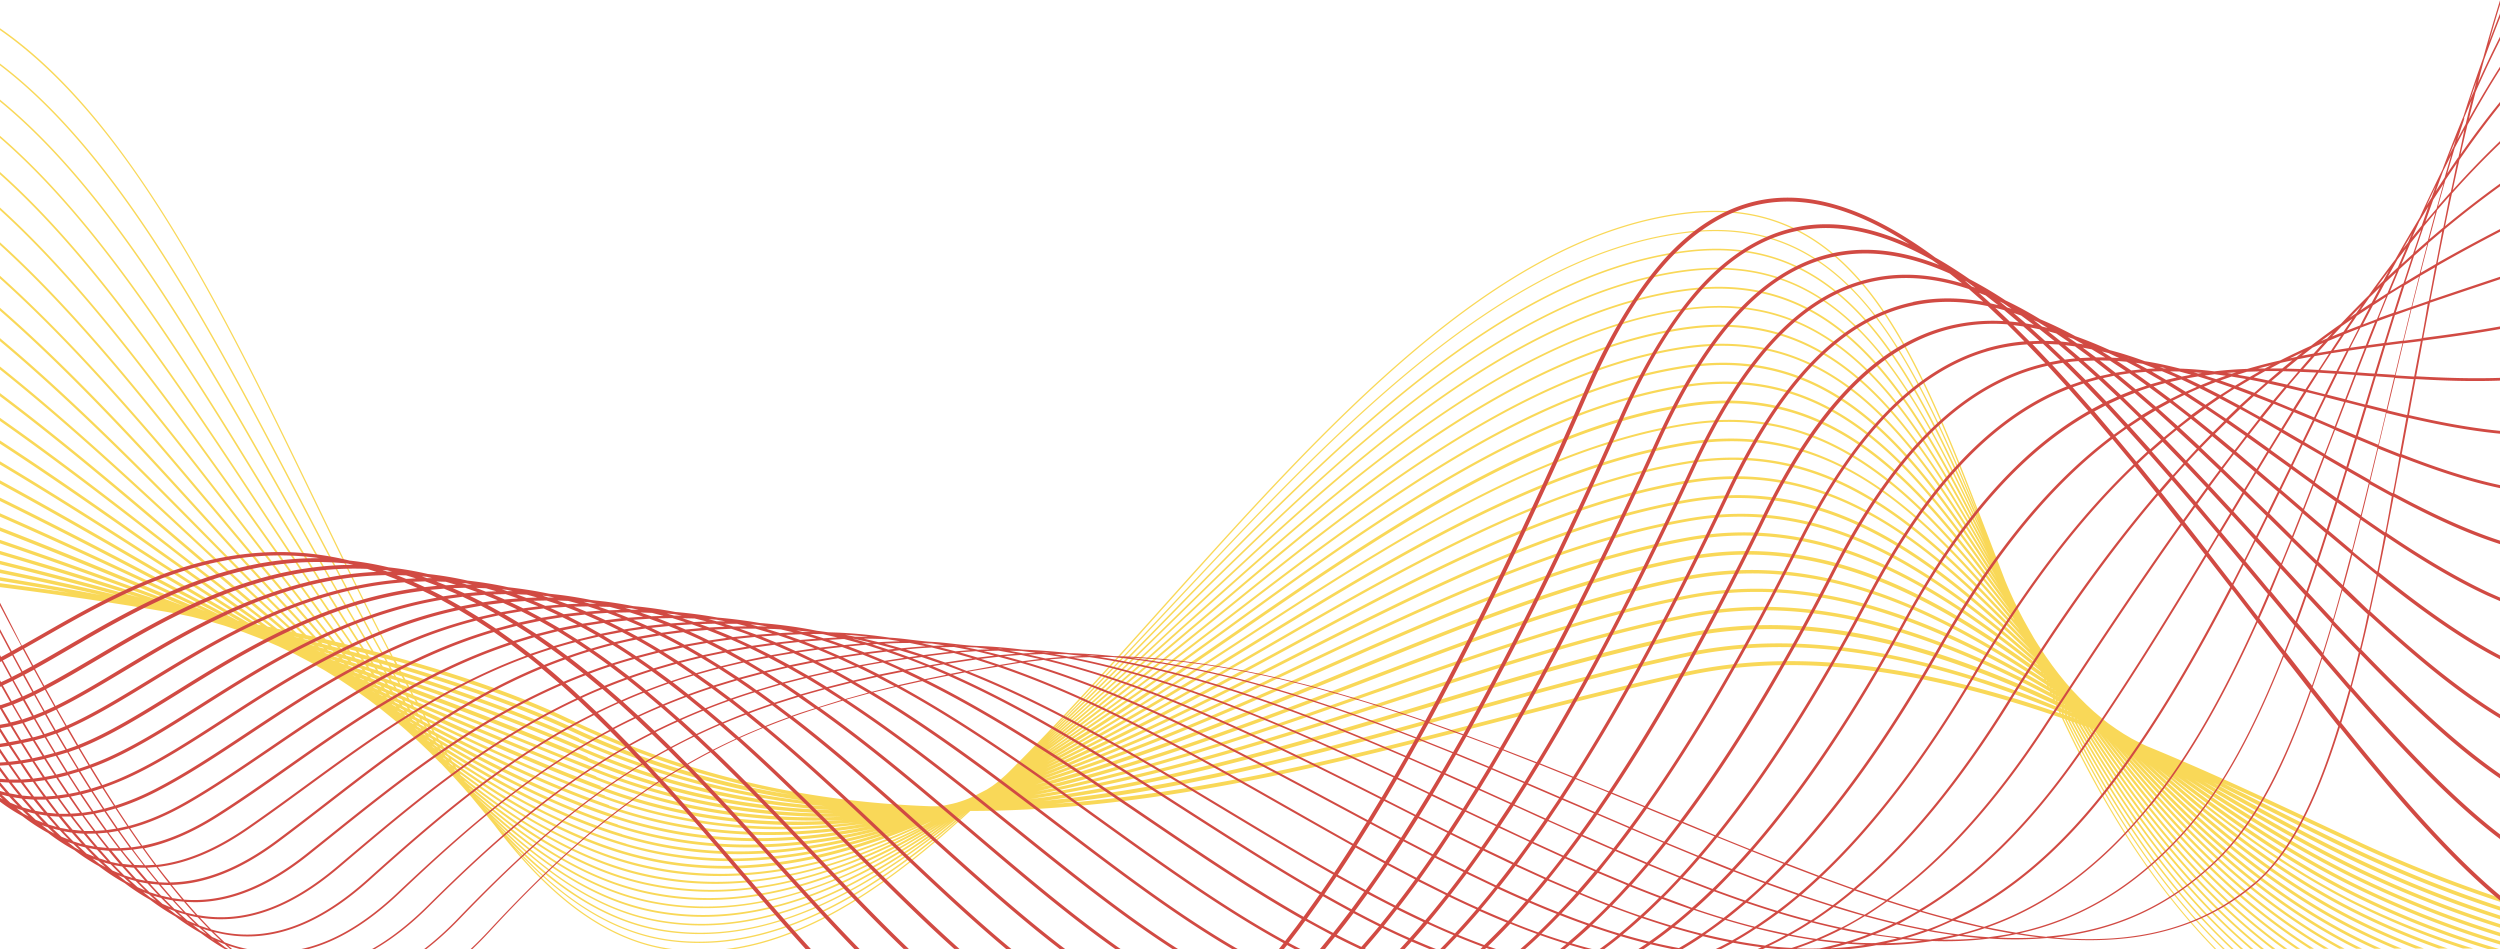 <svg id="643e3558-e52f-47fa-a417-64216047b5bb" data-name="Главный экран" xmlns="http://www.w3.org/2000/svg" viewBox="0 0 1920 729"><title>Верхний переход</title><path d="M147.4,493.5l14,3.6,10.9,3.2,15.1,5.1,14.1,5.4,12.5,5.4,12.2,5.8,11.8,6.2,11.4,6.5,11.2,6.9,10.8,7.2,12.3,8.8,8.5,6.5,10.1,8.2,9.6,8.3,9.3,8.5,9,8.6,7.1,7.2,1.7,1.6,3,3.2,5.5,5.8,8.2,9.1,6.6,7.6q4.7,5.8,9.4,11.4l7.7,9.5c39.1,51.6,81.7,87.3,131.4,95.7h6.9c-46.1-5.4-86.1-34.3-122.9-77.9,36.2,39.4,75.3,65.8,119.4,71.6a173.4,173.4,0,0,0,23,1.5c69.4,0,137.4-41,206.1-100.9C680.7,700.5,618.8,741.6,556,748.8h7.5c61-9.5,121.1-50.3,181.7-106.2q29.5,0,60-2.1c120-8.1,235-37.8,346.2-66.6,50.7-13.1,98.6-25.5,145.7-35.5,92.5-19.7,192.5.4,286.4,32.9,11.6,24.7,24.3,49.2,38.6,73.1,23.9,40.1,50.1,74.8,78.9,104.4h1.2c-50.8-51.9-87.5-113.5-117.4-177.1l1,.3c12.1,24.7,25.3,49.2,40.1,73.1,24.8,40.1,51.8,74.5,81.4,103.6h1.4c-52.4-51.2-90.4-112.7-121.5-176.2l.9.3c32.3,63.5,71.6,125.2,125.7,175.9h1.7c-54.2-50.5-93.5-112-125.8-175.3l.9.3c33.7,63.4,74.3,125,130.3,175h1.9c-56-49.7-96.7-111.1-130.4-174.4l.9.3c35.1,63.3,77.3,124.8,135.2,174.1h2.1c-58-49-100.2-110.3-135.4-173.4l.8.3c36.7,63.1,80.5,124.7,140.5,173.1h2.3c-60-48.1-103.9-109.4-140.7-172.4l.7.2c38.4,63,84,124.6,146.2,172.1h2.5c-62.3-47.2-108-108.5-146.4-171.3l.5.2c40.3,62.9,87.8,124.5,152.4,171.1h2.7c-64.7-46.2-112.3-107.5-152.6-170.2h.4c42.3,62.8,91.9,124.5,159,170.1h3c-67.2-45.1-117-106.5-159.3-169.1h.3c44.5,62.7,96.5,124.6,166.3,169h3.3c-69.9-43.8-122-105.3-166.6-167.9h0c46.9,62.6,101.5,124.8,174.3,167.9h3.6c-71.4-41.5-125.4-101.6-171.7-162.8,48.9,61.3,105.6,122.1,179.9,162.8h4c-73-39-128.9-97.7-177.2-157.4,49.5,58.1,106.3,115.7,179,153.8l7.1,3.6h4.5l-10.7-5.4c-69.4-36.4-124.3-90.8-172.3-146.2,49.5,54.4,103.5,106,172.3,141.8q9.9,5.2,20.2,9.8h5.1q-12.4-5.5-24.3-11.7c-66.8-34.8-119.7-84.5-168-137.3,49.3,50.7,102.4,99.1,168,132.9q16.8,8.6,34.5,16h5.7q-20.2-8.2-39.2-18c-63-32.5-114.5-78.5-162.2-127,48.5,46.6,100.3,91.1,162.2,122.8a524.1,524.1,0,0,0,49.9,22.2h6.4a522.2,522.2,0,0,1-55.3-24.3c-59.3-30.3-109.4-72.6-156.2-117.2,47.7,42.6,98,83.5,156.2,113a572.6,572.6,0,0,0,66.6,28.5h7.1a571.1,571.1,0,0,1-72.6-30.5c-55.7-28.2-104.3-67.1-150.3-107.9,46.7,38.8,95.6,76.3,150.2,103.7a624.6,624.6,0,0,0,84.3,34.7h7.9A625.1,625.1,0,0,1,1808,712c-51.8-26-98.6-61.2-143.2-98,45.3,34.9,92.4,68.8,143.1,93.9a681.6,681.6,0,0,0,103.3,40.9h8.6a682.7,682.7,0,0,1-110.8-43.1c-48.8-24.3-94.3-56.7-138.1-90.2,44.5,31.6,90.3,62.8,138,86.2A735.9,735.9,0,0,0,1920,745.2v-2.7a733.4,733.4,0,0,1-109.9-43.1c-45.6-22.4-89.4-51.8-132-82,43.1,28.3,87.4,56.5,131.9,78.1A789.9,789.9,0,0,0,1920,738.9v-2.8a786.5,786.5,0,0,1-108.9-43c-42.4-20.6-84.6-47.3-125.8-74.2,43.2,26,84.2,50.5,125.6,70.4a841.7,841.7,0,0,0,109.1,43v-2.8a843.5,843.5,0,0,1-107.9-42.7c-39.5-19-78.6-42.2-119.7-66.8l11.8,6.5c37.5,20.6,72.9,40.1,107.6,56.6A899.2,899.2,0,0,0,1920,725.8v-2.9a904.4,904.4,0,0,1-106.9-42.4c-34.6-16.4-70-35.9-107.5-56.5l-6-3.3,35.2,17.7c27.4,13.8,53.2,26.9,78.1,38.5A960.8,960.8,0,0,0,1920,719.1v-3a962.1,962.1,0,0,1-105.9-41.9c-24.9-11.6-50.7-24.7-78.1-38.5l-28.9-14.5c24.3,10.9,47.6,21.8,69.6,32.1l37.1,17.3A1027.1,1027.1,0,0,0,1920,712.4v-3a1038.2,1038.2,0,0,1-104.9-41.4l-37.1-17.3c-40.3-18.9-83.7-39.2-129.3-57.9l-5.1-2.4-6.5-3.4-6.1-3.6-5.8-3.8-5.8-4.1-4.5-3.5-7-5.9-5.6-5.2-.4-.4-5.1-5.1-3.2-3.4-2.3-2.4-5.2-6-5.1-6.3-5-6.6-4.8-6.8-5.8-8.7-3.2-5.1-4.2-7.3-4-7.2-3.7-7.1-3.3-6.8-2.9-6.3-2.4-5.5-1.8-4.3L1527.4,433c-27.6-71.7-53.6-139.3-88.6-185.6-38.9-51.3-85.1-71.7-145.5-64.2C1148.1,201.3,1018.7,345.5,893.6,485c-40.2,44.8-79.7,88.9-118.9,127.8l-2.2,2.1-2.6,2.3-2.3,2-2.6,2.1-2.7,2-.6.4-3.9,2.5-8.9,4.6-2.4,1.1L744,633l-3,1.2-3.2,1.1-3.2,1-3.2.8-6,1.3h-.1l-3.2.4-1.4.2h-6.3c-91-3.3-183.6-22.2-276.4-66.6q-55.2-26.4-136.4-48.5c-19.8-37.8-39.2-78-58.9-118.7-44.1-91.2-89.7-185.5-142.8-259.7C71.2,105.3,43,74.6,13.6,51.5Q6.8,46.2,0,41.5v1.4c34,23.7,66.8,58,99.1,103.1,53.1,74.2,98.6,168.4,142.7,259.6,19.6,40.5,38.9,80.4,58.5,117.9l-6-1.6c-20.5-36.5-40.8-75.3-61.3-114.6C163.8,274.9,92.9,139.2,0,68.6V70c92.4,70.6,163.1,205.9,232,337.8,20.4,39,40.5,77.5,60.8,113.7l-5.9-1.5c-21.3-35.1-42.3-72.4-63.6-110.3C155.5,289.5,86.1,166.6,0,96.3v1.5C85.6,168,154.7,290.6,222.2,410.2c21.1,37.5,42,74.4,63,109.3l-5.7-1.5c-21.8-33.5-43.5-69.1-65.8-105.7C147.6,303.9,79.9,193,0,124.1v1.6C79.4,194.5,146.8,305,212.6,413c22.1,36.2,43.5,71.4,65.1,104.6l-5.6-1.4c-22.4-32-44.8-66-67.8-100.9C140.1,317.8,74.5,218.2,0,151.9v1.8C74,219.9,139.3,319,203.2,416c22.7,34.5,44.8,68,67,99.7l-5.4-1.3c-23-30.5-46-62.7-69.6-95.9C133,331.2,69.6,242.3,0,179.2v1.9C69.1,244,132.2,332.5,194,419.3c23.3,32.7,45.9,64.5,68.6,94.5l-5.2-1.2c-23.4-28.8-46.9-59.3-71-90.6C126.4,344.3,65.3,265.1,0,205.9v2c64.8,59,125.5,137.7,185.2,215C208.9,453.7,232,483.6,255,512l-4.9-1.2c-24.3-27.7-48.4-56.6-72.2-85C120.2,356.8,61.4,286.6,0,231.6v2.1c61,54.7,119.3,124.6,176.7,193.2,23.3,27.9,46.9,56.1,70.7,83.3l-4.8-1.1c-24-25.4-48.2-52-72.6-79C114.5,368.9,58.1,306.7,0,256.2v2.2c57.6,50.3,113.6,112.1,168.8,172.9,23.4,25.8,47.1,52,71,77.2l-4.6-1c-23.9-23.4-48.1-47.9-72.5-72.7C109.3,380.6,55.1,325.6,0,279.5v2.3C54.7,327.7,108.4,382.2,161.5,436c23.3,23.6,46.9,47.5,70.6,70.8l-4.2-.9c-23.6-21.3-47.4-43.5-71.5-65.9C104.8,391.9,52.6,343.3,0,301.3v2.3c52.2,41.7,104,89.9,155.1,137.5,22.8,21.3,46,42.8,69.2,63.8l-3.9-.8c-22.8-19-45.9-38.7-69.3-58.7C101.2,402.9,50.6,359.8,0,321.7v2.4C50.2,361.9,100.3,404.7,149.8,447c22,18.8,44.2,37.8,66.6,56.4l-3.5-.7c-21.6-16.5-43.4-33.6-65.5-50.8C98.6,413.8,49.2,375.2,0,340.7v2.4c48.8,34.3,97.8,72.5,146.2,110.3,20.9,16.3,41.7,32.5,62.2,48.2l-2.9-.6c-19.6-13.7-39.4-27.8-59.4-42C97.6,424.6,48.6,389.7,0,358.1v2.5C48.2,392,96.8,426.6,144.9,460.7,163.5,474,182,487.2,200.3,500l-2.3-.5-50-32.2C98.9,435.6,49.2,403.5,0,374.1v2.5c48.8,29.1,98.1,61,146.9,92.5l45.3,29.2-1.6-.3L155,477.3C103.5,447.1,51.3,416.7,0,388.7v2.6c51,27.8,102.7,58,153.9,88l29.9,17.5-.8-.2-12.7-6.7C113.6,459.9,56.2,429.6,0,402v2.6c55.9,27.5,112.8,57.6,169.2,87.4l4.2,2.2C116.6,467.1,57.9,439.5,0,414v2.6c52.6,23.1,105.9,48.1,157.8,72.7C105.8,467.3,52.5,445.2,0,424.8v2.8c47.2,18.4,94.8,38,141.4,57.7C94.6,467.7,47,450.5,0,434.4v2.7c41.3,14.1,82.9,29,124.1,44.3-32.3-10.5-64.6-20.7-96.3-30.2L0,442.9v2.7c35.9,10.6,72,21.8,107.7,33.3-29.5-8.2-59.7-16.3-90.2-24L0,450.5v2.7c30.4,7.6,61.1,15.6,91.5,24q-41.1-9.5-84.4-18.6L0,457.1v2.8c25.8,5.3,51.6,11,77.4,16.9-27-5.1-53-9.7-77.4-13.7v2.7q26.5,4.4,53.1,9.2Q27.2,471.2,0,467.7v3c46.1,5.9,92,12.7,136.4,20.5Zm1451.3,79.8h-.4Zm-2.8-1.2.2.3-.5-.2-.2-.4Zm-2.5-4.1h-.4Zm-.2,3,.3.5-.7-.2-.3-.6Zm-2.4-4.2v.2l-.5-.2v-.3Zm-.2,3.1.4.8-.7-.3-.4-.8Zm-2.4-7.7h.1l-.4-.2V562Zm0,3.3.2.4-.6-.3-.3-.5Zm-.2,3.3.5.9-.8-.3-.5-1Zm-2.4-8,.2.4-.5-.3-.2-.4Zm0,3.5.3.6-.7-.3-.3-.7Zm-.1,3.5.6,1.1-.9-.3-.6-1.2Zm-2.3-11.5h.1l-.4-.2h-.1Zm-.1,3.2.3.6-.6-.3-.3-.6Zm.1,3.7.4.8-.8-.3-.4-.9Zm0,3.7.6,1.3-.9-.3-.6-1.4Zm-36.2-10.7c-96.6-29.2-178.5-36-250.5-20.7-47.1,10-95,22.4-145.8,35.6-107.4,27.8-222,57.4-340.2,66,107.3-11.5,211.3-40.5,312-68.6,60.8-17,118.2-33,174.5-44.7,94.8-19.7,191.5,4.5,284.1,42.3l.7,1.5Q1564.4,561.4,1546.9,556.1Zm33.7,6.6-.5-1,.8.4.5,1Zm.1-11.1h0l-.3-.2h0Zm0,3.2.2.3-.5-.3-.2-.4Zm0,3.4.4.8-.7-.3-.4-.8Zm-58-16.7c-85.5-27.8-159.5-34.6-226.4-20.7-56.3,11.8-113.8,27.8-174.7,44.8-101.2,28.3-209,58.3-320.2,69.2,101.6-13.5,200.7-43.3,296.7-72.2,69.2-20.9,134.6-40.5,198.6-53.6,95.8-19.4,191.5,9.9,282,52.2l.5,1.2C1560.5,554.6,1541.6,547.6,1522.7,541.5Zm55.6,8.5.2.3-.4-.2-.2-.3Zm.1,3.4.3.5-.6-.3-.3-.6Zm.1,3.6.5,1-.7-.3-.5-1Zm-2.5-11.6h0l-.3-.2h0Zm0,3.1.3.5-.5-.3-.3-.6Zm.5,4.4-.6-.3-.4-.8.6.4Zm-2.8-9.1v.3l-.3-.2-.2-.3Zm.1,3.3.3.7-.5-.3-.4-.8Zm-2-4.4-.4-.3-.2-.6.4.3Zm.4,4c-28.3-16.8-57-32.1-86-44.4-67.9-28.7-130.2-37-190.3-25.4-77.4,15.2-155.9,42.9-238.9,72.2-85.7,30.3-172.6,61-260.8,78.5,83.2-19.5,165.3-50.8,245-81.2,88.6-33.8,172.2-65.7,255.1-81.6,101.6-19.2,188.7,23.1,275.5,81Zm-.9-7.9v.2l-.2-.2v-.2Zm-1.4,2.7c-29.9-19.7-60.2-37.8-90.9-51.9s-59.9-23.4-88.6-28.3a265.7,265.7,0,0,0-94.7.8c-83.1,16-166.8,47.9-255.5,81.8-79.4,30.3-159.8,61-241.4,80.4,76.8-21.1,152.6-52.2,227.4-83,93.5-38.5,181.9-74.8,269.8-91.4,103.1-19,188.5,28.2,273.5,90.8Zm-.7-4.4.2.4-.3-.2-.2-.4Zm-2.2-4.9h0Zm-4.4-7c-32.4-28.5-64.5-54.2-98.5-73.8-57.2-33-110.9-43.6-168.8-33.3-97.7,17.4-194.2,63.3-296.5,111.9-65.1,30.9-130.9,62.2-197.5,85.7,63.3-24.8,126.2-56.8,187.6-88,100.9-51.3,205.3-104.4,306.7-122.1C1403.5,386.8,1483.3,448.7,1562.6,525Zm-3.8-6.8c-32.2-30.8-64.2-58.6-98.2-79.6-55.2-34.1-107.7-45.3-165.4-35.3-101.8,17.7-206.3,70.9-307.4,122.3-61.1,31.1-123,62.6-185.6,87.1,59.5-25.7,118.7-57.8,176.6-89.3,103.9-56.4,211.4-114.8,316.6-132.7C1404.8,372.2,1479.6,435.6,1558.8,518.2Zm-4.1-7.4c-31.8-32.8-63.3-62.6-97.1-84.9-53.4-35.2-105-47.1-162.5-37.3-105.6,18-213.2,76.4-317.3,133C920.2,552.9,862,584.5,803.2,610c56.1-26.5,111.9-58.8,166.5-90.3C1076.2,458,1186.4,394.2,1295.3,376S1478,424.6,1554.7,510.8Zm-4-7.5c-31.3-34.8-62.3-66.4-95.9-90-51.7-36.4-102.5-48.8-159.9-39.3-109.2,18.2-219.6,82.1-326.4,143.8-54.3,31.4-109.3,63.2-164.7,89.4,52.9-27.2,105.7-59.6,157.3-91.3,109-67,221.7-136.3,334-154.6S1476.4,413.4,1550.7,503.3Zm-3.9-7.8c-30.7-36.8-61.1-70.2-94.4-95-50.2-37.5-100.3-50.6-157.7-41.3-112.6,18.4-225.5,87.8-334.7,154.9-51.5,31.6-103.5,63.6-156,90.6,50.2-27.8,100.2-60.4,149.2-92.4C1064.5,439.9,1179.5,365,1295,346.5,1406.6,328.7,1474.9,402.2,1546.9,495.5Zm-3.6-7.8c-30.1-38.7-59.9-73.8-92.8-99.8-48.9-38.7-98.4-52.4-155.7-43.2-115.9,18.5-231.1,93.6-342.4,166.2-48.7,31.7-97.8,63.8-147.4,91.3,47.5-28.3,94.8-61,141.2-93,113.2-78.1,230.2-158.8,348.8-177.3C1407.3,314.2,1473.5,390.8,1543.2,487.7ZM1294.5,330c-119,18.6-236.2,99.4-349.5,177.6-46.1,31.8-92.6,63.9-139.6,91.9,45-28.8,89.9-61.5,133.9-93.5,114.9-83.8,233.8-170.4,355.4-189,113.3-17.3,177.5,62.4,245,162.7C1471.5,385.6,1405.4,312.7,1294.5,330Zm-.1-14.7c-122,18.6-241.1,105.4-356.2,189.3-45.6,33.2-90.5,65.9-135,94.4,43.7-29.7,87.3-63.2,130.1-96,116.4-89.4,236.8-181.9,361.2-200.7,113.6-16.7,175.9,65,240.8,167.9C1469.6,373.4,1405.5,298.3,1294.4,315.3Zm-400,170.4c125-139.4,254.2-283.5,398.9-301.5,60.1-7.5,106,12.8,144.6,63.8,32.3,42.7,57,103.7,82.3,169.3-25-60.8-49.6-117.1-81.1-157-39.5-50.2-85.8-70-145.8-62.3-142.8,18.3-271.4,155.7-395.8,288.7-31.2,33.3-61.9,66.2-92.4,96.7C834.6,552.4,864.3,519.3,894.4,485.7Zm3.9,1.6c124.2-132.8,252.7-270.2,395.1-288.4,59.6-7.6,105.6,12.1,144.9,61.9,32,40.7,57.1,98.5,82.6,160.8-25.1-57.6-50.1-110.7-81.2-148.6-40.2-49-86.6-68.3-146.3-60.5C1153,230.9,1025.2,361.7,901.7,488.2c-33,33.7-65,66.5-96.8,96.8C835.7,554.2,866.8,521,898.3,487.3Zm4.2,1.8c123.5-126.4,251.1-257,391.1-275.4,59.2-7.7,105.3,11.4,145.2,60.1,31.9,39,57.4,94,83.2,153.5-25.4-54.8-50.7-105.1-81.7-141.4-40.9-47.9-87.5-66.5-146.8-58.7C1155.6,245.8,1028.7,370,906,490.1c-34.5,33.8-68,66.6-101.2,96.7C836.8,556.3,869.2,523.1,902.5,489.1Zm4.4,1.9c122.6-120,249.3-244,386.9-262.5,58.8-7.8,105.1,10.7,145.7,58.2,32,37.5,58,90.1,84.3,147.2-25.8-52.4-51.6-100.4-82.6-135.2-41.7-46.7-88.5-64.8-147.4-56.8-135.5,18.6-261.3,136.3-383.1,250.2-36.1,33.8-71.2,66.6-106,96.5C838.2,558.2,872,525.1,906.9,491Zm4.7,2.1c121.6-113.7,247.3-231.2,382.3-249.8,58.4-7.9,104.9,10,146.2,56.4,32.1,36,58.7,86.5,85.6,141.3-26.3-50.1-52.6-96.1-83.7-129.4-42.5-45.6-89.6-63-148.2-54.9-132.9,18.7-257.6,130-378.3,237.6-38,33.9-74.8,66.7-111.4,96.5C839.4,560.5,875,527.3,911.6,493Zm5,2.2C1037,387.8,1161.6,276.7,1294,258c58.1-8,104.8,9.3,146.9,54.5,32.4,34.7,59.6,83.3,87.1,136-26.9-48.1-53.7-92.1-85-124.2-43.4-44.4-90.7-61.3-149-53.1C1163.7,290.1,1040.2,395,920.8,496.5c-39.8,33.8-78.4,66.6-116.7,96.1C841,562.6,878.2,529.5,916.5,495.3Zm614.1-39.1c-62.2-104.4-122.8-186.7-236.5-170.3C1166.6,304.8,1044.5,403.5,926.4,499c-39.7,32.1-80.2,64.9-120.8,94.3,38.1-29.3,76.5-62,116.2-95.6,119.3-101.4,242.6-206.2,372.4-224.9,57.8-8.2,104.7,8.6,147.8,52.6C1474.7,358.8,1502.5,405.5,1530.6,456.2Zm-603.3,44c117.9-95.4,239.9-194,367-212.7,57.5-8.3,104.8,7.8,148.7,50.7,33,32.2,61.5,77,90.4,125.8-64.1-100.9-126.5-180-239.2-163.4-124.8,18.9-245.3,111.5-361.9,201.1-44.8,34.4-88.9,68.3-132.6,97.9C842.6,568.8,885.4,534.2,927.4,500.2ZM999.9,532c102.1-48.5,198.5-94.3,295.9-111.7,106.4-19,188.2,38.2,269.4,110.1v.2c-82.4-66.2-165.6-116.9-269.8-97.9-93.3,17-186.2,58.1-284.5,101.7-69.6,30.8-140.2,62.1-211.6,84.4C867,595.1,933.9,563.4,999.9,532Zm12.1,4.6c98.2-43.5,191-84.6,284-101.5,104.7-19.1,188.3,33.1,271.4,100.3l.3.6c-84.3-61.6-169.2-107.6-272-88.7-88.2,16.6-176.7,53-270.3,91.5-75.7,31.2-152.5,62.7-230.2,83.7C868.3,600.2,940.6,568.1,1011.9,536.6Zm45.9,14.9c83-29.3,161.3-57,238.6-72.1,99.3-19.2,190.3,19.4,277.7,71.5l.4.9c-88.9-46.9-180.8-79.6-278.5-60.3-71.2,14.3-143.6,37.9-220.2,62.9-92.6,30.2-186.6,60.9-282,76.2C883.6,613,972,581.8,1057.8,551.5Zm18.8,5.4c76.6-25,148.9-48.6,219.9-62.8,97.9-19.4,190.4,14.2,279.8,61.7l.5,1.1c-23.1-10.7-46.5-20.5-70.1-28.9-78-27.7-146.8-34.8-210.6-21.9s-129.6,32.8-198.9,53.7c-100.5,30.3-202.6,61-306.6,73.8C888.3,618.3,984,587.1,1076.6,556.9ZM242.6,519.1h-.1l3.1.9.3.3Zm1.6-2.9,3.9,1,.7.7-3.9-1.1Zm3.6,7.3,2.4.8h.1Zm1.7-2.3-.4-.4,3.5,1,.5.6Zm89.1,74.1-.9-1.3,3.2,2.1.9,1.5Zm5.6,5.9,1,1.6-3-2.2-.9-1.4ZM335.1,590l-1-1.5,3.5,2.1,1,1.7Zm-53.5-51.4.9,1.1-3.9-1.5-.8-.9Zm-7.3-5.5-1-1.2,4.1,1.4,1,1.3Zm6.7,2.4-1.1-1.4,4.4,1.5,1.1,1.6Zm7.3,5.5,1,1.4-4.2-1.7-1-1.2Zm23.4,18.5-1.1-1.8,4.4,1.9,1.1,1.9Zm6.7,5.8,1.1,1.8-4.2-2.1-1.1-1.7ZM308.1,554l-1.2-1.8,4.7,1.9,1.2,2Zm.5,2.9,1.1,1.7-4.2-1.9-1.1-1.5Zm-6.8-5.7-1.1-1.6,4.4,1.8,1.1,1.7Zm2.8-2.8-1.2-1.9,4.9,1.8,1.2,2Zm-3.6-5.6-1.3-2,5.1,1.7,1.3,2.2Zm.6,3.1,1.2,1.8-4.6-1.9-1.1-1.7Zm-7.2-5.5-1.2-1.8,4.9,1.7,1.2,2Zm.6,3.1,1.1,1.6-4.4-1.8-1.1-1.5Zm-7.2-5.5-1.2-1.6,4.7,1.6,1.2,1.8Zm4.4,8.4.9,1.2-3.9-1.7-.9-1.1Zm3.9,5.2.8,1.1-3.6-1.7-.8-.9Zm-.5-2.9-1-1.3,4.1,1.7,1,1.5Zm6.8,5.7,1,1.4-3.9-1.8-.9-1.2Zm3.7,5.3.9,1.3-3.7-1.8-.8-1.1Zm3.7,5.3.8,1.1-3.4-1.8-.7-1Zm-.5-2.8-1-1.4,3.9,1.8,1,1.6Zm6.5,5.8.9,1.4-3.7-2-.9-1.3Zm3.6,5.4.9,1.3-3.4-1.9-.8-1.1Zm-.5-2.8-1-1.6,4,2,1.1,1.7Zm6.3,5.9,1,1.6-3.8-2.1-1-1.5Zm3.4,5.5.9,1.5-3.5-2.1-.9-1.3Zm3.5,5.4.8,1.3-3.2-2.1-.8-1.1Zm3.5,5.4.7,1.1-2.9-2-.6-.9Zm-3.9-8.1-1-1.6,3.8,2.1,1.1,1.8Zm-3.5-5.5-1.1-1.7,4,2.1,1.1,1.9Zm-3.5-5.5-1.1-1.8,4.2,2.1,1.2,2Zm-3.4-5.6-1.2-1.9,4.5,2,1.2,2.1Zm-3.4-5.6-1.2-2,4.7,2,1.2,2.1Zm-3.4-5.6-1.2-2,4.9,2,1.2,2.2Zm-3.4-5.7-1.2-2.1,5.1,1.9,1.2,2.2Zm-3.4-5.8-1.3-2.2,5.3,1.8,1.3,2.4Zm-3.4-5.8-1.3-2.2,5.5,1.8,1.3,2.3Zm-3.3-5.8-1.3-2.2,5.7,1.7,1.2,2.4Zm.5,3.1,1.3,2.2-5.3-1.8-1.3-2Zm-7.5-5.3-1.3-2.1,5.5,1.6,1.2,2.2Zm.5,3.1,1.2,2-5.1-1.7-1.2-1.9Zm-7.5-5.2-1.2-1.9L291,529l1.2,2Zm.5,3.1,1.2,1.8-4.9-1.6-1.2-1.7Zm-7.5-5.2-1.2-1.7,5.1,1.4,1.2,1.8Zm.5,3.1,1.1,1.6-4.7-1.6-1.1-1.4Zm-7.6-5.2-1.1-1.5,4.9,1.4,1.1,1.6Zm.6,3.1,1,1.4-4.5-1.5-1-1.2Zm-2,4-3.8-1.4-.8-.9,3.7,1.2Zm-5.6-9.1-1.1-1.3,4.7,1.3,1.1,1.4Zm.6,3.1.9,1.1-4.1-1.3-.9-1Zm-7.5-5.1-.9-1.1,4.3,1.2,1,1.2Zm.6,3.1.8.8-4-1.3-.7-.7Zm-7.7-5.1-.8-.8,4.2,1.1.8.9Zm2.4,7.1-.3-.3,3.1,1,.5.5Zm5,4.6,2.5.9h.1Zm1.7-2.2-.6-.6,3.6,1.2.7.8Zm4.6,4.7-.3-.3,3.2,1.2.4.5Zm4.5,4.6h-.1l2.8,1.1.2.3Zm2.1-2-.6-.7,3.4,1.2.7.8Zm4.6,7.6.4.2h0Zm-.2-2.8-.4-.5,3,1.2.5.6Zm4.4,4.8-.3-.3,2.6,1.1.4.4Zm1.8-2.1-.7-.8,3.5,1.4.7.9Zm2.6,6.8h0l2.2,1,.2.2ZM287,548l-.5-.6,3.2,1.4.6.8Zm4.2,4.9-.4-.4,2.8,1.3.5.6Zm4.3,4.9-.2-.2,2.4,1.2.3.4Zm1.7-1.8-.6-.8,3.2,1.5.7,1Zm3.5,7.2,1.1.6h.1Zm.6-2.2-.5-.6,2.9,1.5.6.8Zm4.1,5-.3-.4,2.5,1.4.4.6Zm4.1,5h-.1l2.1,1.2.2.3Zm1.5-1.7-.6-.8,3,1.6.7,1Zm4,5.1-.4-.6,2.6,1.5.5.7Zm4,5.1-.2-.3,2.2,1.3.3.5Zm1.5-1.7-.7-1,3,1.7.8,1.1Zm3,7.1,1.2.8h.1Zm.8-1.9-.6-.7,2.6,1.6.6.9Zm3.8,5.2-.4-.5,2.2,1.4.5.7Zm3.9,5.1-.3-.4,1.8,1.2.4.6Zm3.9,5.1h-.1l1.2.9.2.3Zm1-1.4-.7-.9,2.5,1.7.7,1.1Zm3.7,5.2-.5-.7,2.1,1.5.6.9Zm3.7,5.1-.3-.4,1.6,1.3.4.6Zm1.2-1.2-.8-1.2,2.6,1.9.9,1.4Zm3.6,5.2-.7-1,2.2,1.7.8,1.2Zm3.2,4.6h-.1l1.8,1.5.2.4Zm4.2,3.4c48.4,38.5,92.5,62.3,133.9,72.3,36.1,8.7,72.7,9.3,111.8,1.8,34.2-6.6,69.7-19.3,108.4-38.9h0c-81.2,44.3-150,57.9-216.4,42.8-42.9-9.7-88-35.1-137.2-77.3Zm383.7,24.9c-75.3,65.2-149.8,107.5-226.1,97.3-46.5-6.2-87.4-35.3-125.4-78.7,37.4,39.3,77.4,65.8,121.9,72.4,31.8,4.7,64,1.1,98.4-11.1,30.7-10.9,62.6-28.5,97.4-53.8Q723.5,658,740.3,644.1Zm-6.1,3.4q-14.2,11.4-28.4,21.8c-73.2,53.1-135.1,73.7-195,64.7C463.4,727,421,697,381.4,653a349.7,349.7,0,0,0,44.6,39c27.3,19.7,53.9,31.5,81.4,36,32.4,5.3,65.3,2.4,100.4-9.1,31.3-10.3,63.9-27.2,99.4-51.6Q720.8,657.9,734.3,647.6Zm-4.6,1.9q-11.5,8.7-23.1,16.7c-74.7,51.4-137.9,70.6-198.9,60.6-43.9-7.2-86-33-130.8-80.3a371.6,371.6,0,0,0,45.6,38.2c27.6,19.3,54.3,31.1,81.6,36,33.1,6,66.6,3.7,102.5-7.1,32-9.6,65.2-25.7,101.5-49.4Q718.9,657.2,729.6,649.5Zm-4.6,1.6q-8.8,6.2-17.7,11.9c-76.2,49.6-140.7,67.5-203.1,56.3-44.1-8-87.1-33.8-133.4-80.6a399.7,399.7,0,0,0,48,38.7c27.9,18.9,54.6,30.6,81.8,35.9,33.8,6.6,68.1,5,104.7-5,32.7-8.9,66.6-24.3,103.6-47.1Q717,656.4,725,651.1Zm-16.7,9C630.5,708,564.6,724.5,500.9,712c-44.4-8.7-88.2-34.7-136.2-81.1,47.1,42,89.8,66.1,132.6,75.2,34.5,7.3,69.5,6.4,107-2.8,33.4-8.2,68-22.8,105.9-44.8l10.1-6Zm1.1-2.9c-79.5,46.1-146.8,61.2-211.8,47.4-44.1-9.3-88.1-34.8-137-79.4l-.2-.4c48,40.6,91,64.3,133.6,74,35.3,8,71.1,7.8,109.3-.6,34.1-7.5,69.5-21.3,108.2-42.4l4.1-2.3Zm5.1-6.3h.3c-74.1,38.4-148,57.5-223.8,39.1-46.5-11.3-91.9-38.2-137-74.8l-.9-1.5c49,36.8,93.2,60,134.2,70.6,36.9,9.5,74.3,10.8,114.3,4.2C637.2,682.5,674.1,670.2,714.5,650.9ZM487.7,682.6c-46-11.8-91.4-37.9-137.1-72.7l-1-1.6c49.6,35.2,93.8,57.8,134.3,68.8,37.7,10.3,76,12.4,116.9,6.6,34.1-4.8,69.4-15.2,107.6-31.5C635.4,686.2,562.5,701.8,487.7,682.6Zm-3.3-7.4c-45.4-12.4-91-37.6-137.2-70.8l-1.1-1.8c50.2,33.5,94.4,55.5,134.4,67s77.8,14.1,119.8,9.2c27.5-3.2,55.7-9.8,85.5-20C619.1,684.1,551.8,693.6,484.4,675.2Zm-3.3-7.4C436.2,655,390.5,630.5,343.8,599l-1-1.7c46.1,29,90.9,52,134.3,65.1,39.6,12,79.7,15.9,122.7,11.9a418.7,418.7,0,0,0,81-16.1C614.8,680.2,548,687.1,481,667.9Zm-3.3-7.4c-44.3-13.4-90.1-37.1-137.2-67l-1.1-1.8c46.5,27.6,91.5,49.8,134.4,63.5,40.6,12.9,81.8,17.7,125.9,14.7a428.3,428.3,0,0,0,76.6-12.6C610.6,676.2,544.3,680.7,477.7,660.5Zm-3.3-7.4c-43.8-13.9-89.7-36.8-137.3-65.2L336,586c47,26.2,92,47.8,134.4,61.8s84,19.6,129.3,17.6a439.9,439.9,0,0,0,71.6-9.3C606.2,672,540.5,674.1,474.4,653.2Zm-3.3-7.4c-43.2-14.4-89.2-36.6-137.3-63.5l-1.2-2c47.4,24.8,92.5,45.7,134.4,60.3s86.3,21.6,132.8,20.6a453.8,453.8,0,0,0,66.3-6.5C601.7,667.8,536.6,667.6,471.1,645.8Zm-3.3-7.4c-42.7-14.8-88.8-36.3-137.2-61.8l-1.2-2.1c47.8,23.4,93,43.8,134.3,58.7a399.2,399.2,0,0,0,137.2,23.7,474,474,0,0,0,62.9-4.3C599,663.4,533.6,661.3,467.8,638.5Zm-3.3-7.4C422.4,615.9,376.2,595,327.3,571l-1.2-2.1c48.2,22.1,93.5,41.8,134.3,57.2,51,19.2,101.6,27.3,151.9,27.3,14.9,0,29.7-.7,44.5-2C593.2,658.9,529,654.5,464.5,631.1Zm-3.3-7.4c-41.6-15.6-87.9-35.9-137.1-58.5l-1.2-2.2c48.4,20.8,93.9,40,134.1,55.7C513.5,640.9,569.6,650,625.3,650q11.3,0,22.5-.5C586.1,654,523.9,647.4,461.2,623.8Zm-3.3-7.3c-41-16-87.5-35.7-137.1-56.9l-1.2-2.2c39,15.6,75.8,30.5,109.1,44.1l24.9,10.1A479.2,479.2,0,0,0,604.2,646q20.6,1.4,41.7,1.1C583.7,649.6,521,641.1,457.9,616.4Zm-3.3-7.4L429.7,599c-34.2-13.9-72-29.2-112.1-45.3l-1.3-2.3c49.5,18.5,94.9,36.4,133.9,52.8a511.4,511.4,0,0,0,156,38.5q17.1,1.5,34.6,1.9C579.3,644.7,517.2,634.5,454.6,609.1Zm-3.3-7.3c-41.7-17.5-88-35.8-136.9-53.9l-1.3-2.4c49.2,17.1,94.6,34.5,133.8,51.5C507.4,623.2,571,638.2,639.2,642,577.1,640.2,514.5,628.3,451.3,601.7Zm-3.3-7.3c-39.2-17-85.5-34.8-136.8-52.5l-1.3-2.4c49.6,16,95,32.8,133.6,50.1,60.1,27,123.2,43.5,190.4,49.7A552,552,0,0,1,448,594.4Zm-3.3-7.3c-37.9-17-84-34.2-136.6-51.1l-1.3-2.4c49.8,14.8,95.1,31.1,133.4,48.8a628.2,628.2,0,0,0,179.6,53A589.8,589.8,0,0,1,444.6,587Zm-7.9-12a675.5,675.5,0,0,0,170.2,55.3,622.1,622.1,0,0,1-165.6-50.7c-39.8-18.4-86.7-34.9-136.4-49.6l-1.3-2.5C354.2,541.5,399.5,557.2,436.7,575ZM302.3,527.3l1.3,2.4-5.8-1.7-1.3-2.3Zm-7.3-2,1.3,2.3-5.7-1.6-1.3-2.2Zm-7.3-1.9,1.3,2.1-5.5-1.6-1.3-2Zm-7.3-1.9,1.3,1.9-5.3-1.5-1.3-1.8Zm-7.3-1.8,1.2,1.7L269,520l-1.2-1.6Zm-7.3-1.8,1.2,1.5-4.9-1.3-1.2-1.4Zm-7.3-1.8,1.1,1.3-4.6-1.2-1.1-1.2Zm-7.3-1.7,1,1.1-4.5-1.2-.9-1Zm-7.3-1.7.8.9-4.2-1.1-.8-.7Zm-2.8,2.7.4.4-3.6-1-.3-.3Zm-4.5-4.4.6.6-3.9-1-.5-.5Zm-2.7,2.6h.1l-2.5-.7Zm-4.7-4.2.4.3-3.5-.9-.3-.2Zm-7.4-1.6h.1l-1.2-.3Z" transform="translate(0 -19.8)" style="fill:#f9d858"/><path d="M1484,742.5a278.6,278.6,0,0,0,44-1.9,289.9,289.9,0,0,0,44.3-.4c25.2,2.5,47.9,2.2,68.9-.9,35.5-5.4,65.3-18.7,91.1-40.7s45.8-59.9,64.7-120.2c33.1,41.3,65,78.6,95.5,108.2,9.6,9.3,18.7,17.5,27.5,24.8v-3.9c-38.1-31.9-79.2-79.2-121.9-132.5q2.7-8.7,5.3-18l1.8-6.4c39.9,45.7,78.5,86.1,114.8,113.6v-3.6c-35.9-27.6-74.2-67.8-113.9-113.3q3.4-12.4,6.6-25.4c37.1,38.5,73.1,72.4,107.4,95.8v-3.4c-33.9-23.4-69.7-57.3-106.6-95.6q3.2-12.9,6.2-26.4c28.2,26,55.6,49.4,82.6,67.8q9.1,6.2,17.7,11.4v-3.1q-7.9-4.8-16.2-10.5c-27.2-18.6-55-42.3-83.5-68.6q3-13.3,5.9-27.1c27,21.7,53.9,41.4,79.9,56.4q7.1,4.1,14,7.6v-2.9c-4.2-2.2-8.4-4.5-12.7-7-26.2-15.1-53.3-35-80.5-57q2.8-13.6,5.6-27.5c26.2,17.7,52.3,33.6,77.8,45.4l9.8,4.3v-2.7l-8.8-3.9c-25.6-11.9-52-28-78.4-45.8q2.7-13.7,5.4-27.8c25.6,13.8,51.3,26.1,76.6,34.7l5.1,1.7V435c-27-8.8-54.1-21.7-81.2-36.2q2.6-13.8,5.3-27.9c25.2,9.8,50.6,18.4,76,23.8v-2.3c-25.2-5.4-50.5-14-75.6-23.8l5.2-27.9c23.3,5.4,46.7,9.9,70.4,12.2v-2.2c-23.5-2.3-46.9-6.8-70-12.1l1.6-8.9,3.5-18.8c21.4,1.3,43,2,64.9,1.2V310c-21.8.7-43.3,0-64.5-1.2l5.1-27.4c19.5-2.6,39.3-5.3,59.4-8.9v-2c-20,3.6-39.6,6.3-59,8.8q2.5-13.5,5.1-27l26.5-8.9,27.5-9.2v-1.9l-28.1,9.4-25.5,8.6q2.5-13.1,5.1-26.3c15.6-8.9,31.7-17.7,48.4-26.3v-2c-16.5,8.6-32.5,17.2-48,26q2.5-12.8,5.2-25.7,20.6-17.1,42.8-33.2v-2q-22,15.9-42.3,32.7,2.6-12.6,5.3-25.1,17.7-19.9,37-38.4v-1.9q-18.5,17.8-36.4,37.7,2.5-11.6,5.1-23.2,15-21.7,31.3-42.1V98q-15.4,18.9-30.1,40l-.3.4q2.6-11.4,5.3-22.6,12-22,25.1-42.7V70.9q-7.8,12.2-15.4,25.2-4.4,7.5-8.6,15.1,2.5-10.3,5.1-20.6,7.1-16.2,14.8-31.9l4.1-8.3V47.8l-5.2,10.4q-6.1,12.5-11.9,25.4,2.3-8.9,4.7-17.7,6-16.7,12.4-32.8V30q-4.4,11.1-8.7,22.5,4.2-14.9,8.7-29.4V19.8q-6.8,21.8-13,44.5-7.9,21.9-15.1,44.7-8.4,20.2-16.2,41.1-9,18.2-17.5,36.8-9.5,15.8-18.7,32.1-10.3,13.5-20.3,27.5-10.9,10.8-21.5,22-11.6,8.1-22.9,16.8-11.9,5.4-23.7,11.3c-8.5,1.9-16.9,4.1-25.2,6.5-8.5.3-17,.9-25.4,1.9-8.8-1.1-17.5-1.8-26.3-2.1-9.1-2.3-18.1-4.3-27.1-5.7q-13.8-5.1-26.9-8.5c-8.8-4-17.6-7.6-26.4-10.7-9-4.9-18-9.2-27-13-8.9-5.4-17.8-10.3-26.7-14.5q-13.8-9.1-27.6-16.3-13.5-9.4-26.4-16.7c-47.4-34.9-89.2-49.7-126.8-45.1-26.5,3.3-51.6,16.4-74.3,39.1s-46.8,59.9-67.1,106.3c-43.6,99.7-84.6,184.5-123.4,255.6-24-8.3-48.1-15.9-72.1-22.6-61.3-17-116.5-26-166.8-27.1q-17.5-1.8-34.3-2.3-18-2-36-2.7c-11.5-1.4-23-2.4-34.5-2.8s-22.8-2.5-34.2-3.1-22.4-2.7-33.7-3.3a373.9,373.9,0,0,0-46.9-4.1l-8.8-1.2a359.7,359.7,0,0,0-43.6-5.9q-16.2-2.8-32.6-4.2-16-2.9-32.4-4.3-13.8-2.6-27.9-4.1l-4.5-.4q-10.7-2.1-21.6-3.5l-10.8-1.2q-7.5-1.5-15.2-2.7t-16.8-2.1l-9.3-1.8q-11.4-2-22.4-3.2l-3.6-.8c-9.4-1.9-18.5-3.3-27.5-4.3a271.9,271.9,0,0,0-30.6-5.1,255.7,255.7,0,0,0-30.2-5.1,241.5,241.5,0,0,0-29.9-5.2c-96.3-23.5-174.5,21.3-237.9,57.6l-13.7,7.8Q8.5,499.2,0,482.7v2.2q8.1,15.6,16.3,30.9L9,519.9,0,503v2.4l8,15.1L.8,524.4,0,522.9v5.3l1.2-.6,6.9,12.7L.8,543.7,0,542.3v5l1-.4,6.8,12L.3,561.4l-.3-.5v3.5H.3l6.3,10.8-2.8.5-3.9.7v5.2l5.3,8.6-5.3.8v2.6l6.8-1L14.3,604l-7.5.9L0,594.8v3l4.9,7.3-4.9.3v2.4l6.5-.4,7.8,11.1H7.1L0,608.9v2.9l4.8,6.5L0,617.9v2.5l6.8.4q3.8,4.9,7.6,9.6l-7-1.3Q3.7,625,0,620.5v2.9l4.4,5.1L0,627.3v4.3l2.2,2.1L0,632.5v3a141.3,141.3,0,0,0,17.2,11.1,146.4,146.4,0,0,0,19.7,12.9,149.9,149.9,0,0,0,20.2,13.2A156.7,156.7,0,0,0,75.9,685a161.5,161.5,0,0,0,19.8,13,164.9,164.9,0,0,0,19.5,12.8,169.5,169.5,0,0,0,19.3,12.7,173.9,173.9,0,0,0,19.7,12.9,180.8,180.8,0,0,0,18.6,12.3h2.6l-2.7-1.5-5.7-4.5,5.7,2.3,4.1,3.7h1.5l-3.2-2.8q4.7,1.6,9.3,2.8h5.9a110.8,110.8,0,0,1-17.8-5.2l-8.3-7.9,6.8,1.5A101.8,101.8,0,0,0,190,739c30.6,0,61.3-14.1,93.2-42.7,58.5-52.5,110.3-95.9,173-127.3l11.7,11.4c-58,31-107,72.4-162.4,124.8-25.6,24.2-50.5,38.6-75.3,43.7H236c23.2-6,46.5-20.2,70.3-42.7,52.5-49.6,101.2-92.3,162.4-124.8l11.7,11.8c-53.5,30.5-100,70.5-151.8,122q-21.9,21.7-43.3,33.7h2.2c13.9-8,28-19,41.9-32.9,51.8-51.4,98.3-91.4,151.8-121.9l11.6,12.2C447.8,633.6,405,669.9,351.9,725a241.2,241.2,0,0,1-26.3,23.8h1.7a240.3,240.3,0,0,0,25.4-23c48-49.8,90.9-88.6,140.9-118.9l12,13c-42.1,27.4-83,63.7-130.5,115q-6.9,7.4-13.7,13.8h1.4q6.5-6.2,13-13.2c45.6-49.4,86.5-86.3,130.4-115,20.5,22.4,40.2,45.2,59.2,67.4s35.8,41.5,53.3,60.8h4.1c-18.1-19.8-36.4-41-55.1-62.7s-38.8-45-58.9-67.1q8.4-5.4,17.1-10.4c24.1,24.6,47.2,50,69.4,74.5,20.7,22.9,40.9,45.1,60.9,65.7h4c-20.6-21.1-41.4-44.1-62.8-67.7s-45.2-49.8-68.9-74.1q8.5-4.9,17.2-9.4c27,25.9,53.2,53.4,79.1,80.5,23.6,24.7,46.5,48.8,69.2,70.6h4c-23.4-22.4-46.9-47.1-71.2-72.6s-51.4-54-78.5-79.9q8.6-4.4,17.4-8.5c30.5,27.3,60,56.6,89.1,85.7,26.6,26.6,52.4,52.3,78.1,75.3h4c-26.3-23.5-52.8-49.9-80.2-77.2s-57.8-57.7-88.4-84.9q8.6-3.9,17.6-7.6c34.1,28.3,66.9,59.3,99.2,90,29.9,28.4,58.9,55.7,87.7,79.8h4c-29.5-24.4-59.2-52.5-89.9-81.6s-64.3-60.9-98.4-89.1q8.7-3.5,17.7-6.8c37.7,29,73.9,61.5,109.6,93.5,33.1,29.8,65.7,59,98.2,84h4.1c-33.3-25.4-66.7-55.3-100.6-85.8s-70.9-63.7-108.6-92.7q8.7-3.1,17.8-6c41.4,29.4,81.1,63.2,120.3,96.5,37,31.5,73.3,62.4,109.6,88h4.1c-37.1-26-74.3-57.6-112.2-89.8s-78-66.4-119-95.6l17.7-5.4c45.3,29.6,88.7,64.5,131.4,99,41.2,33.2,81.6,65.7,122,91.8h4.2c-41.3-26.3-82.6-59.6-124.8-93.6s-85.2-68.6-130-98l17.6-4.8c49.3,29.5,96.6,65.6,143.2,101s90.7,69.1,135.6,95.4h4.3c-45.8-26.4-91.7-61.3-138.6-97.1S719.5,581,670.7,551.6l17.5-4.3c53.7,29.2,105.2,66.3,155.8,102.8,48,34.6,95,68.4,141.8,94l-3.7,4.7h3.8l2.6-3.2,6.1,3.2H999l-9.3-4.9,8.4-11,4.4-6q10.1,5.6,20.1,10.9l-9,11h3.9l7.8-9.6q9.5,4.9,18.9,9.3l-.3.3h5.7l-1.4-.6q6.7-7.6,13.4-15.8,9.9,4.9,19.9,9.3l-6.6,7.2h3.7l5.5-6,14.3,6h5.1q-9-3.5-18-7.5,5.3-6,10.7-12.3,10.1,4.7,20.2,8.9-5.3,5.6-10.5,10.9h3.6l9.4-9.8q9.9,4.1,19.9,7.8l-2.1,2h3.6l1.1-1.1,3,1.1h5.3l-6.9-2.4q8.5-8.2,17.1-17.3,10.3,4.2,20.5,7.9-6.5,6.2-13,11.8h3.6q6-5.2,11.9-10.9,10.1,3.6,20.2,6.7l-5.2,4.2h3.6l4.1-3.4,11.9,3.4h6.1q-8.3-2.1-16.6-4.6,7.3-6.2,14.7-13,10.4,3.6,20.7,6.8-7.1,5.7-14.2,10.8h3.6q6.5-4.8,13-10.1,10,3,20,5.5l-6.9,4.6h4.1l5.7-3.9q8.8,2.1,17.6,3.9h9l-2-.3q7.8-4.6,15.5-9.8,10.2,2.5,20.3,4.5-5.5,3-10.9,5.6h4.1l9.6-5.1q11,2.1,22,3.5l-3.6,1.6h4l2.7-1.2,12.2,1.2h49.6c7.8-.7,15.6-1.7,23.3-3.2A270.3,270.3,0,0,0,1484,742.5Zm-35.7,1.7q6.6-1.4,13.1-3.2,7.6.8,15,1.2A269.3,269.3,0,0,1,1448.3,744.2ZM678,519.2l-14,1.7-12.5-4.7,13.4-1.2Zm-23.1-8.9h.5l13.6,3-2.9.2ZM1870.4,182.9q-2.9,10.8-5.8,21.7l-9.8,8.6q3.3-9.8,6.6-19.5Zm-7.7,7.2,6-16.9,7.9-12.3q-2.7,9.5-5.3,19.1ZM711.8,523.8l13.6-1.7,7.1-.8,14.5,4.1-21.1,3.2Zm10.5,5.5-8.2,1.4-13.5-5.3,7.2-1Zm27.2-3,14.9,4.8-22,4L728,529.5Zm3.8-.5,13.5-1.6,14.9,4-4.3.7-9.7,1.6Zm13.1,6C841.6,557.3,915,599.1,986.8,640c17.3,9.8,34.5,19.6,51.6,29.1q-6.9,10.8-13.7,20.9c-26.9-15.2-54.1-31.6-81.7-48.2-64.8-39-130.8-78.9-199-106.2ZM987.6,638.6c-71-40.4-143.6-81.7-218-107.5l7.9-1.3,6.4-1c82.4,23.8,163.2,67.2,242.4,109.7l23.4,12.5-10.5,16.8C1022.2,658.3,1005,648.5,987.6,638.6Zm-200-110.3,13.8-1.7c87.4,20.9,174.1,64.1,258.9,106.9l-9.8,16.2-23.5-12.6C948.9,595.2,869,552.3,787.7,528.3Zm264.8,124.1,22.7,12q-5.6,8.6-11.2,16.9l-22.1-12.1Zm.8-1.3,9.8-16.2,5.2,2.6,18.2,9.2L1076,663.2Zm784.4-388.9-6.5,21-12.5,1.7,7.3-18.4Zm-10.8,1.9,7.2-17.7,10.7-6.6-6.4,20.2ZM1253.2,656.8l24.2,10.2q-6.3,7.9-12.6,15.3l-23.4-10Q1247.3,664.8,1253.2,656.8Zm-14.1,14.6L1215.5,661q5.6-7.6,11.1-15.6l24.3,10.4Q1245,663.8,1239.1,671.4Zm14.7-15.5q5.5-7.4,11-15.2l6.5,2.7,18.5,7.6q-5.9,7.8-11.7,15.2Zm38.1-4,24.8,10.2q-6.2,7.7-12.5,14.9l-24-9.9Q1286.1,659.6,1292,651.8Zm508.4-323.4-7.2,18.9-4-1.7-10.7-4.6,7.9-16.2Zm-13.1-5.6,7.9-16.1,13.2.9-7.2,18.7ZM1490.1,518.7c44.5-78.1,88.1-128.4,132.2-161.8l16.3,19.6c-40.4,38.7-80.9,90.1-123.1,161.2-38.9,65.6-78.3,117-118.6,154.7l-24.3-9.3Q1431.8,621.1,1490.1,518.7ZM1370.5,682.4l-24.4-9.6c38.9-44.6,77.4-101.9,117-174.1,46.7-85.2,94.1-134,142.4-161.4l15.4,18.1c-44.2,33.5-88,84-132.6,162.3Q1429.7,620.7,1370.5,682.4Zm254.1-327.3,8.5-6.1,15.9,17.7-8.3,7.7Zm25.6,13,16.4,18.7-8.2,9.5-16.5-20.4ZM1758.4,379l-7.8,16-16.4-14,8.2-13.5Zm-14.7-13.7,8.3-13.5,15.2,8.9-3.9,8.1-3.8,7.9Zm5.7,32.1-7.8,15.9-17-16.6,8.1-13.5ZM1733.1,380l-15.8-13.4,8.5-11.1,15.4,11Zm-1.4,2.2-8.1,13.4-16.4-15.8,8.4-11.2Zm-9.5,15.8-8,13.4-16.9-18.2,8.3-11.2Zm-16.1-19.3-15.8-15,8.7-8.9,15.5,12.9Zm-1.6,2.2-8.3,11.1-16.3-17.3,8.5-9.1Zm-9.9,13.4-8.1,11.1L1669.7,386l8.3-9.2Zm-15.8-20.8-15.8-16.4,8.6-7.1,15.6,14.4Zm-1.9,2.1-8.2,9.2-16.2-18.4,8.4-7.3Zm-9,12.7,16.9,19.6-8.1,11.3-17-21.4Zm18,20.9,17.4,20.6-8,13.3-17.6-22.5Zm1.7-2.4,8.1-11.2,17,18.4-1.7,2.8-6.3,10.4Zm24.8,10.7,1.4-2.4,17.6,19.2-7.7,15.4-17.9-21.3Zm2.9-4.9,8.1-13.4,17.1,16.7-7.8,15.7Zm26.3,4.3,7.7,7.6,10,9.8-7.4,18.2-8-8.7-10.1-11Zm9.6,5.6-8.3-8.2,7.8-16,6.8,5.9,10.2,8.8-7.4,18.5Zm8-20.2-7.4-6.3,7.8-16.1,6.9,5,9.5,6.9-7.3,18.7Zm8.8-19.4-7.3-5.3,3.9-8.2,3.9-8.1,8.1,4.7,7.6,4.4-7.3,18.9Zm9.9-18.8-8.2-4.8,7.9-16.2,10.8,4.6,4.1,1.8-7.3,18.9Zm-.7-23.7-14.3-6.1,8.4-13.4,13.7,3.4Zm-1,2-7.8,16.1-15-8.7,8.3-13.5Zm-24.2,6.6-14.5-8.3,8.7-10.8,14,5.8Zm-1.2,2-8.2,13.4-15.2-10.9,8.6-11Zm-24.7,1.6-14.6-10.2,8.9-8.5,14.2,7.9Zm-1.5,2-8.4,11-15.2-12.6,8.8-8.7Zm-25.1-2.8-14.7-11.9,8.9-6.5,14.5,9.8Zm-1.8,1.8-8.6,8.8-15.3-14.2,8.8-6.8Zm-25.2-6.6-14.8-13.3,8.8-4.8,14.6,11.3Zm-2.1,1.7-8.5,7-15.2-15.4,8.7-5.2Zm-10.7,8.8-8.3,7.3-15.7-17.4,8.5-5.6Zm-25.4-11.6-14.7-15.9,8.5-3.9,14.6,14.2Zm-2.4,1.7-8.4,6-15.1-17.8,8.5-4.5ZM1606.6,334l-14.8-16.8,8.4-2.9,14.7,15.3Zm-2.7,1.5c-19.6,11.2-38.2,25.4-56.1,43-30.6,29.9-58.8,68.9-86.4,119.3Q1402.5,605.1,1344,672l-24.5-9.9c38.4-47.7,76.9-108.2,116.7-183.3,49.3-93.1,100.2-139.9,152.6-160.4Zm-82,22.7c-31.3,28.4-60,67.5-87.6,119.6-39.9,75.3-78.4,135.8-116.9,183.5L1292.6,651c38.1-50.7,76.7-114.2,116.7-192.2,47.8-93,100.1-143.8,163.3-158.1l14.6,15.9C1564.1,325.7,1542.6,339.5,1521.9,358.2ZM1318.8,662.8l24.5,9.9q-6.6,7.5-13.2,14.5l-23.7-9.5Q1312.6,670.5,1318.8,662.8Zm26.6,10.8,24.3,9.6q-7,7.2-13.9,13.9l-23.6-9Q1338.9,681.1,1345.4,673.6Zm26.3,10.4,24.3,9.2q-7.3,6.8-14.6,13l-23.5-8.4Q1364.8,691.2,1371.7,684Zm26.2,10,24.8,9q-7.5,6.3-15.1,12-12-3.8-24.2-7.9Q1390.7,700.7,1397.9,694Zm.8-.8c40.2-37.8,79.4-89.2,118.2-154.5,42.1-70.8,82.4-122.1,122.7-160.7l16.7,20.7c-37.8,44.4-75.1,96.5-114,159.1s-78,110.2-118.8,144.4Zm145.1-134.5c39.8-63.9,77-115.6,113.6-158.6l17.2,21.7c-33.2,46.8-67.5,98.4-105.3,156.1S1491,680.8,1449,710.8l-23.7-8C1466,668.5,1505.1,621,1543.9,558.7Zm26.9,20c37.7-57.5,71.9-109,105-155.6l17.8,22.7c-30,49.8-61.4,100.8-97.1,152-40,57.4-80.8,96.2-122.5,120.8q-11.6-3.4-23.5-7.3C1490.9,682.4,1530.9,639.4,1570.8,578.6Zm26.9,20c35.6-51.1,66.9-101.9,96.9-151.6l18.3,23.6c-26.9,51.9-55.9,102.2-89.4,147.1-39.8,53.3-81.4,87.7-124.4,107.8q-11.4-2.9-23-6.3C1517.4,694.5,1558,655.6,1597.7,598.6Zm98.5-154.4,8-13.3,18,21.5-7.8,15.3Zm27,9.3,11.8,14.2,6.8,8.2q-3.8,8.8-7.6,17.4l-3.5-4.5-15.4-19.9Zm14,12.3-12.6-15.1,7.7-15.4,9.3,10.2,8.9,9.7-7.5,17.7Zm14.3-9.6,18.8,20.5q-3.6,10.2-7.2,20.1L1744.1,474Zm1.2-2.8,7.5-18.2,18.3,17.8q-3.5,10.5-7.1,20.7Zm8.5-20.9,7.4-18.6,17.6,15.1q-3.4,10.7-6.9,21.2Zm8.4-21.1,7.3-18.8,16.9,12.2-6.8,21.5Zm8.3-21.2,7.3-19,16.2,9.4-6.7,21.7Zm8.2-21.2,7.3-19.1,15.3,6.5-6.6,21.8Zm8.1-21.2,7.3-19.1h.5l14,3.6-1.5,4.9-5.1,16.9Zm8.4-21h-.3l7.3-19,10.3.7,3.3.2-6.6,21.7Zm17.4-20.4-9.6-.7,7.3-18.8,12.7-1.7-6.6,21.4Zm-3-21.3-12,1.7,7.9-15.4,11.2-4.2Zm-.8,2.1-7.2,18.5-13-.9,7.9-15.8Zm-21.7,17.5-12.5-.8,8.4-12.9,11.9-1.8Zm-1,2-7.8,15.8-13.4-3.4,8.4-13.2Zm-22.8,12-12.8-3.1,8.8-10.3,12.3.5Zm-1.2,1.9-8.3,13.2-13.7-5.7,8.8-10.6Zm-23.6,6.8-13-5.2,9.1-8,12.6,2.8Zm-1.5,1.8-8.6,10.7-13.9-7.7,9.1-8.3Zm-24.2,2-13.3-7.1,9.2-5.9,13,4.9Zm-1.8,1.7-8.7,8.4-14.1-9.5,9.1-6.2Zm-24.5-2.3-13.5-8.8,9-4,13.3,6.7Zm-2.2,1.5-8.8,6.4-14.2-11.1,9-4.4Zm-24.7-6-13-9.7,8.9-2.5,12.8,7.9Zm-2.5,1.3-8.7,4.7-13.7-11.8,8.8-3Zm-11.1,6.1-8.6,5.1L1630.7,325l8.7-3.4ZM1636,320.3l-7.2,2.9-13.8-13,8.5-1.8,13.8,11.4Zm-9.9,4.1-8.4,3.8-14.3-14.9,8.4-2.3Zm-24.4-12.8L1588,297.9l3.7-.4,4.5-.4,13.6,12.2Zm-3.1,1-8.3,2.9L1576,299.9l8.3-1.5ZM1574.2,298l-13.3-14,8.1-.2,13.3,12.6Zm-3.4.8c-26.4,6.2-50.8,18.8-73.9,38-32.4,27.1-61.8,66.6-89.7,120.9-40.1,78.1-78.7,141.7-116.9,192.4l-18.7-7.7-6.3-2.6c37.9-53.7,76.5-120.2,116.9-201,41.9-84,88.8-132.7,143.2-148.9a145.8,145.8,0,0,1,31.4-5.6Zm-45.9-11.1c-55.1,16.4-102.4,65.5-144.7,150.1-40.4,81-79.1,147.5-117,201.1l-25.1-10.4c37.8-56.6,76.6-126,117.3-209.7s87.7-132.7,142.1-146.3a139.4,139.4,0,0,1,44.1-3.6l13.1,13.1A148.2,148.2,0,0,0,1524.9,287.6ZM1262.6,639.7q-5.5,7.8-11,15.2l-24.3-10.4,10.3-15.1Zm-37.7,3.8-11-4.8-13.5-5.8,9.6-14.8,25.2,10.3Zm-11.5-3.7,10.8,4.7q-5.6,8-11.1,15.6l-23.8-10.6,10.4-15.5Zm-26.4,8.6-23.9-10.8,9.7-15.2,24.6,10.6Zm-.7,1q-5.6,8.2-11.2,15.9L1152,654.4l10.5-15.9Zm-25.7-13-24.1-10.9,9-14.8,24.8,10.5Zm-.7,1-10.5,15.8-23.4-11.1,9.8-15.6Zm-36.4,3.5-10.1-4.8-13.1-6.3,9-15.1,23.9,10.7Zm-10.7-3.6,10,4.8-10.5,16.1-22.5-11.3,9.8-15.9Zm-25.6,8.3-18.3-9.3-5.1-2.6,9.1-15.5,24.1,11.4Zm1.9,2.5,22.5,11.3q-5.6,8.5-11.2,16.5l-21.8-11.3Zm25,12.5,22.7,11.2q-5.9,8.4-11.8,16.4l-22-11Q1108.5,669,1114.1,660.5Zm.8-1.2,10.5-16.2,23.4,11.1q-5.6,8.3-11.2,16.2Zm36.4-3.9,23.2,10.8q-5.9,8.3-11.9,16.1l-22.5-10.7Q1145.6,663.8,1151.2,655.5Zm25.5,12,23,10.5q-6.3,8.2-12.5,15.9l-22.3-10.2Q1170.8,675.7,1176.8,667.4Zm.8-1.1q5.6-7.8,11.2-16l23.7,10.6q-5.9,8.1-11.9,15.9Zm37.2-4.3,23.6,10.3q-6.3,8-12.6,15.6l-22.9-10.1Q1208.8,670.2,1214.8,662Zm25.8,11.3,23.4,10q-6.6,7.8-13.2,15.1l-22.7-9.5Q1234.3,681.3,1240.6,673.3Zm25.6,10.9,23.2,9.5-9.8,10.3-4.1,4.1q-11.2-4.2-22.5-8.8Q1259.6,692,1266.2,684.2Zm.8-1q6.3-7.4,12.5-15.3l24,9.9q-6.6,7.7-13.3,14.9Zm38.6-4.5,23.6,9.5q-7,7.4-14,14.2l-22.9-8.8Q1299,686.4,1305.6,678.7Zm25.9,10.3,23.5,9q-7.3,7-14.7,13.3-11.3-3.9-22.7-8.1Q1324.5,696.4,1331.5,689Zm25.5,9.7,23.4,8.4q-7.7,6.4-15.4,12.2-11.2-3.4-22.6-7.3Q1349.7,705.7,1357,698.7Zm25.4,9.1q12.1,4.2,24.1,7.9-7.8,5.8-15.7,10.9-11.7-3.1-23.6-6.6Q1374.8,714.2,1382.4,707.8Zm11.2,18.8q7.4-4.9,14.7-10.3,11.3,3.5,22.4,6.6-8.3,5-16.6,9.3-10.6-2.3-21.3-5Zm15.8-11.1q7.6-5.7,15-11.9l23.6,8q-8,5.6-16,10.6Q1420.7,719,1409.3,715.4Zm40.2-3.4q11.7,3.8,23.3,7.2-8.4,4.9-16.8,9-11.1-2.6-22.4-5.7Q1441.6,717.6,1449.5,712Zm25.4,7.9q11.5,3.4,22.8,6.3-8.7,4-17.4,7.2-10.8-2-21.7-4.5Q1466.7,724.7,1474.9,719.9Zm25,6.9q11.1,2.8,21.9,5.2-8.9,2.9-18,5.2-8.7-1.1-17.8-2.7l-3-.5Q1491.6,730.7,1500,726.8Zm1.4-.7c42.6-20.3,83.8-54.6,123.3-107.5,33.5-44.8,62.4-95,89.3-146.7l14.5,18.8,4.4,5.8c-24.1,53.6-50.5,102-82.3,141.3-39.6,48.9-82.1,78.4-126.8,93.6Q1512.7,729,1501.4,726.1Zm150.2-87.5c31.8-39.3,58.1-87.6,82.2-141l19.5,25.2c-21.6,54.4-45.8,101.3-75.8,134.9-37.4,41.9-79.6,67.7-129.1,78.2q-8.4-1.4-17.1-3.1l-5-1C1570.5,716.4,1612.4,687,1651.5,638.6Zm83.6-144.1q3.9-8.6,7.7-17.5l19.2,23q-3.7,10-7.5,19.6ZM1763,501l19.9,23.5q-3.6,11.2-7.3,21.9l-20.1-25.8Q1759.3,511,1763,501Zm1.2-3.1q3.7-9.9,7.2-20.2l19.4,20.9q-3.4,11.5-6.9,22.6Zm8.3-23.1q3.6-10.3,7.1-20.8l18.8,18.1q-3.3,11.9-6.6,23.4Zm8-23.6q3.5-10.5,6.9-21.3l18.2,15.3q-3.2,12.2-6.4,24Zm7.8-23.9,6.8-21.6,17.4,12.4q-3.1,12.3-6.2,24.4Zm7.6-24.1,6.7-21.9,16.6,9.5q-3,12.4-6.1,24.7Zm7.5-24.2,6.7-22,15.8,6.6-6,24.8Zm7.4-24.2,5.2-17.1,1.5-4.9,14.9,3.8-5.9,24.8Zm7.3-24.1,6.6-21.9,14,1-5.2,21.9-.6,2.7Zm7.3-23.9,6.6-21.7,13.1-1.7-5.8,24.3Zm7.3-23.7,6.6-21.3,12.1-4.3-5.8,23.9Zm7.3-23.5,6.6-20.6,11.2-6.7q-2.9,11.6-5.8,23.2Zm7.4-23.2,6.6-20.1,10.1-8.9q-2.9,11.2-5.8,22.4Zm5.8-21.6-9.1,8.2,7-16.3,8.3-10.3Zm-1,3.1-6.3,19.4-10.4,6.4,7.1-17Zm-18.6,27-9.5,6.1,7.5-13.9,8.7-8.2Zm-1.2,2.9-6.9,17.1-10.8,4.1,7.7-14.7Zm-19.8,21.9-10.3,4,7.7-11.3,9.8-6.5Zm-1.3,2.5-7.6,14.9-11.5,1.8,8.2-12.4Zm-21.1,17-10.6,1.8,8.4-9.3,9.9-4.1Zm-1.5,2.2-8.1,12.5-11.8-.6,8.8-10Zm-22,11.8-10.8-.3,8.8-7.2,10.2-2Zm-1.7,2-8.5,10-12.1-2.7,9-7.6Zm-22.9,6.8-11.2-2.3,8.7-4.9h10.9Zm-2.1,1.8-8.7,7.7-12.4-4.7,9.1-5.4Zm-23.4,2.2-11.4-4,8.6-3,11.3,1.9Zm-2.5,1.5-8.9,5.7-12.6-6.4,9.1-3.6Zm-23.9-1.9-10.9-5.2,8.7-1.5,10.6,3.3Zm-3,1.3-8.6,3.8-12.1-7.5,8.8-2Zm-23.6-5.3-11.1-6.5,7.9-.2,11.3,4.8Zm-3.4.9-8.4,2.4-12.3-8.8,8.4-.7Zm-11.5,3.4-8.5,2.9L1627,307.8l8.5-1.3Zm-24-9.8-12.1-9.5,7.9.2,12.2,8.1Zm-3.5.7-8.2,1.8-12.9-11.6,8.2-.3Zm-23.6-12-11.6-9.9,7.6.9,11.7,8.6Zm-3.9.3-2.4.2-5.5.7-12.6-12,7.9.4Zm-23.1-13.5-11-10-.3-.3,7.1,1.4,11.5,9.1Zm-4.3,0-7.7.3-12.4-12.4,7.7,1,3.8,3.3Zm-22.9-14.9-1-1-10-9.5,6.8,1.8,11.2,9.4Zm-4.7-.3a141,141,0,0,0-42,3.8c-55.1,13.7-102.1,62-143.7,147.6-40.8,83.8-79.6,153.3-117.4,209.8l-25.2-10.3c37.8-59.4,76.8-131.8,118-218.4s86.8-133.1,141.1-144.5c18.7-4,37.8-3.5,57.1.5Zm-69.8-14.5c-55.1,11.7-101.8,59.4-142.9,146S1246,556.9,1208.2,616.3l-25.4-10.2c38-62.5,77.5-138.1,118.9-227.3,40.2-86.7,86.1-133.7,140.2-143.5,22.9-4.2,46.3-1.5,70.2,6.5l11,9.7C1504.8,248.2,1486.8,248,1469.1,251.7ZM1207.6,617.1l-9.6,14.8-24.6-10.6,8.9-14.4Zm-36.7,3.1L1146,609.7l8.1-13.7,25.5,10Zm-27.4-11.6-24.7-10.2,7.4-13,25.4,9.5Zm-.6,1-8.9,14.7L1110,613.6l8.2-14.2Zm-35.6,2.8-24.8-10.9,7.5-13.4,25.5,10.2Zm-.6,1.1-9,15.1L1073.6,617l8.3-14.5Zm-35.8,2.3c-81.3-38.3-163.9-74.4-246.4-90.9l12.2-.4c80.4,11.5,161.9,42.1,242.5,76.9Zm-.7,1.1-9.1,15.4C977.5,590,892,547.5,805.8,526.2l13.3-1C903.1,541.2,987.4,577.9,1070.2,616.9ZM802.9,525.5l-13.1-3,11.8-.4,13.7,2.3Zm-4.3.4-13.3,1.7-14.1-3.9,13-.9Zm-30.5-3-12.6-3.1,11.5-.3,13.1,2.4Zm-4.5.4-12.3,1.5h-.6l-13.7-4,12.6-.9ZM733.8,520l-12.1-3.1,11-.2,12.5,2.4Zm-4.6.5-3.9.4-16.1,2-13.6-4.3,3.8-.4c5.4-.5,10.8-.9,16.3-1.1Zm-24,3-6.9,1-13.1-4.7,5.7-.6Zm-163.5.6,15.5-3.2,12.3,6.8-15.8,3.8Zm8.9,8.2-16,4.5-11.9-8,15.7-3.9ZM539.8,523l-11.8-6.8,14.9-2.6,12.2,6.2Zm-3.3.8-15.5,3.9-11.7-7.4,15.2-3.3ZM507.2,519q-7.5-4.6-14.9-8.7l14.4-2.5q7.8,3.8,15.4,7.9Zm-3.4.8-15.2,4q-7.4-4.9-14.7-9.5,7.2-1.8,14.7-3.3Q496.3,515.2,503.8,519.8Zm2,1.2,11.9,7.5L502,533.1,490.4,525Zm13.7,8.6,12.1,8.1q-8.2,2.5-16.1,5.2l-11.8-8.7Zm13.3,9,12.3,8.7q-8.4,2.8-16.5,5.8l-8.5-6.7-3.5-2.7Q524.5,541,532.8,538.5Zm3-.9,16.2-4.5,12.5,8.1L548,546.3l-.5-.4Zm19.3-5.3,16.1-3.8,12.7,7.4-16.4,4.4Zm19.5-4.5,15.7-3.1,12.8,6.8-16.1,3.7ZM594,524l15.4-2.6,12.9,6.1-15.8,3.2Zm19.3-3.2,15-2.1,13,5.5-15.4,2.7Zm-2.3-1L599,514.4l14.1-1.5,12.6,4.8Zm-3.9.6L592.1,523,580,517l14.7-2Zm-18.8,3.3L573,526.9l-12.1-6.7,15.1-2.6ZM558.8,519,547,512.9l14.4-2,12.2,5.5Zm-14.4-7.3q-7.3-3.6-14.8-6.9l13.5-1.2q7.6,2.9,15.1,6.1Zm-4.1.7L525.7,515q-7.5-4.1-15-7.9l14.1-1.8Q532.6,508.6,540.3,512.3ZM508,505.8l-7.9-3.8,13.5-1.4,8.1,3.3Zm-4.1.6-14,2.5-8.2-4.4,14-2Zm-17.7,3.3L471.9,513l-8.5-5.1,14.3-2.7Zm-46.3,2.1L425.3,516l-11.2-7.8,14.3-3.6Zm-7.8-7.9,14-2.8,11.6,6.4-14.3,3.5Zm-10.4,13.3L407.3,522l-11.1-8.5,14.1-4.3ZM167.1,647.1c18.2-11.5,36-24,54.9-37.3,49.6-34.9,103.1-72.6,170.6-95l11.3,8.6q-14.5,5.3-28.7,11.8c-53.5,24.3-98.2,56.9-141.4,88.5-15.2,11.1-29.6,21.6-44.4,31.8-24.3,16.7-47.2,26.2-69.3,28.6q-4.7-6.2-9.4-12.8C128.6,667.5,147.4,659.5,167.1,647.1Zm-57.8,22.3L101,657.4l-1-1.5c14.1-3.7,28.6-10,43.9-18.7,20.8-11.9,41.5-26.1,63.5-41,49.9-34,104-70.9,171.9-91l11.4,8.1c-67.1,22.6-120.4,60.1-169.8,94.8-18.9,13.3-36.7,25.8-54.8,37.3C146.3,658,127.4,665.9,109.3,669.3ZM394.3,512.1l-11.2-8,13.6-3.6,11.5,7.3Zm-13.4-9.5-11-7.3,13-2.9,11.3,6.6Zm-3.8,1.1c-67.4,20.2-121.2,56.9-170.8,90.8-21.9,14.9-42.6,29.1-63.4,41-15.3,8.8-30,15-44.1,18.7l-9.1-13.7a201.8,201.8,0,0,0,31-13c22.8-11.7,46-27.1,70.6-43.4,50.6-33.6,105.6-70,174.5-87.7ZM97.8,654.4,90.4,656l-9-13.2,7.3-2.1ZM319,509.6c-48.9,19.6-91.4,47.8-128.9,72.6-24.5,16.3-47.7,31.6-70.4,43.3a198.8,198.8,0,0,1-31.2,13l-8.8-13.8q8.7-3.1,17.7-7.1c24.4-11,49.7-27.4,76.5-44.7,49.3-31.9,106.8-69.1,178.6-84.6l10.9,6.6A376.9,376.9,0,0,0,319,509.6ZM87.5,638.8l-7.4,2.1-8.8-13.4,7.4-2.4ZM79,641.2l-7.3,1.6-8.8-13,7.3-2ZM70,625.5l-8.3-13.3,7.5-2.6,8.3,13.5Zm-1.1.3-7.4,1.9-8.4-13,7.4-2.2ZM60.4,628l-7.4,1.5L44.6,617l7.5-1.9Zm-8.5-15.4L44.1,600l6.9-2.1.7-.2,7.7,12.7Zm-1.2.3-7.5,1.8-7.9-12.4,7.6-2Zm-7.5,4.3,8.3,12.5-7.3,1-6.6-9.5-1.7-2.6Zm9.7,14.6,8.6,12.4-7.2.5Q50,639,45.7,633Zm1.4-.2,7.3-1.6L70.4,643l-7.4,1.1Q58.7,638,54.4,631.6Zm17.4,13.3,8.9,12.5-7.3.5q-4.4-5.8-8.9-11.9Zm1.3-.3,7.2-1.6,9,13.2L82,657.3Q77.5,651.1,73.1,644.7Zm17.5,13.4,9.1,12.7-7.2.5q-4.5-5.9-9.1-12Zm1.2-.2,7.3-1.7,1.2,1.8,8,11.6-7.3,1.1Q96.3,664.4,91.7,657.9Zm17.8,13.4q4.7,6.6,9.3,12.8l-7.4.4q-4.6-5.9-9.2-12.1Zm10.6,14.5q4.7,6.2,9.3,12l-7.4-.3q-4.6-5.5-9.1-11.2Zm1.2-.1c22.1-2.6,44.9-12.1,69.1-28.8,14.8-10.2,29.2-20.7,44.5-31.9,51.6-37.7,104.3-76.2,170.6-100.6l9.2,7.4c-63,26.2-113.7,65.4-163.5,103.9-12.6,9.8-25.7,19.9-38.6,29.5-28.6,21.3-55.6,32-81.9,32.4Q126,691.9,121.3,685.7ZM408.8,523.2q7.2-2.6,14.6-4.9l9.1,6.6q-7.4,2.7-14.6,5.6Zm18.2-6q7.3-2.2,14.8-4.2l8.9,5.9q-7.5,2.3-14.8,4.9Zm18.2-5.1,14.6-3.4,8.7,5.2q-7.4,1.9-14.6,4.1Zm16.1-5.5-11.2-6.3,13.6-2.1,11.5,5.6Zm-14-7.8-10.9-5.6,12.8-1.4,11.3,5Zm-4,.7-13.6,2.8-11.1-6.4,13.3-2.1ZM426,503.2l-14,3.6-11.2-7.2,13.7-2.9ZM398.3,498l-10.9-6.5,13-2.2,11.3,5.8Zm-13.6-8-10.4-5.7,12.1-1.5,10.7,5Zm-4.4.9-12.7,2.9L357,487.3l12.4-2.3Zm-26.4-5.4-10.3-5.8,11.7-1.6,10.5,5.1Zm-4.4,1A357,357,0,0,0,298.6,502c-47.7,18.4-89.2,45.3-125.8,69-26.7,17.3-52,33.7-76.2,44.6q-9.2,4.2-18,7.2l-8.3-13.5,4-1.5c25.5-9.9,52.7-27.1,81.4-45.3,50.4-31.9,109.6-69.3,183.1-82ZM154.4,560.5c-28.6,18.1-55.7,35.3-81,45l-4.4,1.7-7.7-12.9c23.2-9.2,47.6-24.3,75.2-41.4,51.7-32.1,112.7-69.9,188.3-79.3l10.6,5.2C262.7,491.9,204.3,528.9,154.4,560.5ZM68,607.6l-7.5,2.6-7.8-12.8,7.6-2.7ZM51.4,595.2l-7.3-12.3,7.5-3.1L59,592.5Zm-1.1.4h-.1l-7.5,2.2-7.2-12,7.5-2.6ZM34.2,583.6l-7-11.9,7.4-3.1L41.7,581Zm-8.3-14.3-6.9-12.2,7.3-3.4,7.1,12.6Zm.2,2.8L33,584l-6,1.7-1.8.4-6.7-11.3Zm1.6,16,6.7-1.9,7.2,11.9-7.6,2-7.3-11.8Zm6.3,14.6,7.9,12.4-7.5,1.4-8-12.1Zm2.5,19.4,6.2,8.9-7.3.5Q31.1,625.9,27,620l7.3-1Zm7,22.6-7.1-.7q-4.2-4.9-8.3-10.1h7.1Q39.2,639.5,43.4,644.7Zm-6.4-11,7.1-.6q4.3,6,8.5,11.7H45.4Q41.2,639.5,36.9,633.7Zm17.2,13.2q4.3,5.7,8.5,10.9l-7-.7q-4.2-4.9-8.5-10.2Zm1.8-.1,7.1-.6q4.4,6.1,8.7,11.8H64.6Q60.3,652.6,55.9,646.9Zm17.3,13.2q4.4,5.7,8.6,11l-7-.7q-4.3-4.9-8.6-10.2Zm1.6-.1,7.2-.6q4.4,6.1,8.9,11.9H83.8Q79.4,665.8,74.9,660Zm17.6,13.2q4.4,5.6,8.8,11l-7.1-.8q-4.3-4.9-8.7-10.2Zm1.5-.1,7.1-.6q4.5,6.1,9.1,11.9l-7.1-.2Q98.4,678.9,93.9,673.1Zm17.6,13.2q4.5,5.7,8.9,11l-7.1-.9q-4.4-5-8.8-10.2ZM122,699.2q4.3,5.1,8.7,10l-3-.6-4-1q-4.3-4.4-8.5-9.1Zm1.5.1,5.6.2h1.6q4.6,5.7,9.1,11.1l-7.4-1Q128,704.6,123.5,699.3Zm17.8,13q4.4,5.2,8.8,10h-.6l-6.8-1.6q-4.3-4.4-8.6-9.1Zm-.1-1.7q-4.6-5.4-9.3-11.2c26.2-.7,53.1-11.6,81.5-32.7,13-9.6,26-19.8,38.7-29.5,49.9-38.6,100.7-77.9,163.9-104q6.9,5.7,13.7,11.6c-68.2,29.8-122,72.8-177.5,117.3l-16.5,13.2C202.8,701.5,171.7,713.2,141.3,710.7ZM419.4,531.8q7.3-2.9,14.7-5.6,7.1,5.4,14.1,11-7.8,3-15.3,6.2Q426.2,537.4,419.4,531.8Zm18.2-6.8q7.4-2.6,14.9-4.9,7.3,5,14.5,10.3-7.9,2.6-15.5,5.5Q444.5,530.3,437.6,525Zm18.1-5.8q7.3-2.2,14.8-4.1,7.5,4.6,14.9,9.6-7.8,2.3-15.4,4.7Q462.9,524.1,455.7,519.2Zm31.5,6.7L499,534q-8,2.6-15.8,5.3l-11.5-8.8Q479.3,528.1,487.2,525.9Zm13.3,9.3,11.9,8.7q-8.2,2.9-16.2,6l-3.5-2.9-8.1-6.5Q492.5,537.7,500.6,535.1Zm13.1,9.6,12.1,9.4q-8.4,3.2-16.6,6.6l-11.9-10Q505.3,547.6,513.6,544.7ZM527,555.1l11.9,9.7q-8.6,3.5-16.9,7.2l-11.7-10.3Q518.5,558.3,527,555.1Zm2.8-1q8.2-3,16.7-5.8l12.1,9q-8.6,3.1-16.9,6.4Zm19.6-6.7,16.6-5.1,12.2,8.4q-8.6,2.7-16.9,5.6Zm25.7-1.8-6.1-4.1,16.5-4.4,12.4,7.8-16.9,5Zm13.7-9.3,16.2-3.8,12.6,7.2L601,544Zm19.6-4.5,16-3.2,12.9,6.6-16.4,3.7Zm19.5-3.8,15.7-2.7,13.1,6-16.1,3.2Zm19.4-3.3,15.2-2.2,13.3,5.4-15.7,2.8Zm19.2-2.7,14.4-1.8,13.6,4.8-15,2.3Zm15.8-3.3-12.4-4,3.4-.3h.2l14,3.7Zm-22.4,2.8-14.9,2.2-12.6-5.4,14.3-1.6Zm-30.1-4.3-12-4.7,13.3-1,12.6,4.1Zm-15.3-5.9-11.2-3.9,11.9-.5,11.9,3.4Zm-4.8.5-13.6,1.5-11.5-4.7,13.1-.9Zm-17.9,2-14.3,2-11.8-5.4,13.9-1.4Zm-29-4.7q-7.1-3.1-14.2-5.8l13-.6q7.3,2.3,14.4,5Zm-18.1-7.4-7.2-2.6,11.5-.3,7.7,2.3Zm-5.4.4-12.8,1.2-7.6-3.2,12.5-.8Zm-24.1-3.5-10-3.9,11.1-.2,10.5,3.3Zm-5.3.5-12.8,1.4-10.7-4.7,12.4-.8Zm-17.2,2-13.4,2.1-11-5.5,13.1-1.4Zm-27.7-5-10.6-4.8,12.1-.8,10.9,4.1Zm-14.6-6.5-9.5-3.9,10.6-.2,9.9,3.2Zm-5.3.5L433,491.5l-10.3-4.8,11.7-.8Zm-16.6,2.1-12.8,2.1L405,488.6l12.5-1.5ZM401.8,487l-10-4.8,11.4-.8,10.3,4.1Zm-14.2-6.8-9.1-3.9,9.9-.2,9.5,3.3Zm-5.4.6-11.4,1.6-9.8-4.9,11.1-.9Zm-25.4-5.3-9.1-4,9.6-.3,9.4,3.4Zm-5.6.7-10.9,1.6-9.9-5,10.6-.9Zm-25-5.5-8.9-4.1,9.3-.3,9.2,3.4Zm-5.6.7c-74.3,10.3-134.4,47.5-185.4,79.2-27.7,17.2-52.1,32.3-75.2,41.4l-7.4-12.8c19.7-8.7,40.8-21.5,64-35.7,53.1-32.4,116.1-70.8,194-76.5ZM115.2,541.4c-23.3,14.2-44.3,27-64,35.7l-7.3-12.8c16.2-7.9,33.5-18.3,52.1-29.4,54.6-32.7,119.8-71.8,200.1-73.4l9.1,3.5C229.2,472,167.4,509.6,115.2,541.4ZM50.3,577.5l-7.5,3.1-7.1-12.4,7.4-3.4Zm-16-11.7-7.1-12.6,7.3-3.7,7.2,12.9Zm-8.5-15L18.8,538l7.3-3.9,7.1,13Zm-1,.5-7.3,3.4-7-12.5,7.2-3.7Zm-7.1,6.4,6.9,12.1-7.6,2.6-6.7-11.6Zm-.5,17.5,6.7,11.2-7.7,1.7L9.6,577.2Zm8.1,13.5,7.3,11.8L25,602.2l-7.4-11.8Zm7.5,28.1-7.4,1-3.8-5.6L17.4,606l7.5-1.3Zm.6,14.8H26.1Q22,626.3,18,620.8l7.3-.6Zm.4,12.1-6.7-1.2q-4-4.4-8-9.1l6.7.5Q29.8,638.9,33.8,643.7Zm2.1,2.5,7.6,8.7L39,653.6l-1.8-.6q-3.8-3.8-7.6-7.8Zm2.3.3,6.9.5q4.1,5.1,8.1,9.9l-7-1.3Q42.3,651.1,38.2,646.4Zm17,12.8,7.7,8.7-1.6-.4-5-1.6q-3.8-3.8-7.6-7.8Zm2.4.3,6.7.5q4.2,5.1,8.3,9.9l-6.7-1.3Q61.8,664.2,57.7,659.5Zm16.9,12.7,7.9,8.7L76.2,679q-3.9-3.8-7.9-7.9Zm2.3.3,6.7.6q4.2,5.2,8.4,10l-6.8-1.4Q81.1,677.3,76.9,672.5Zm17,12.7,8,8.8-6.4-2-7.9-7.9Zm2.2.3,6.8.6q4.3,5.1,8.6,10l-5.7-1.2-1.2-.3Q100.3,690.3,96.1,685.5Zm17.3,12.7,8.1,8.8-6.6-2.1q-4-3.8-8.1-7.9Zm10.4,11.1,7.3,7.3-6.2-2.7-7.1-6.3Zm2.2.5,1.5.4,5.1,1,8.2,8.8-6.7-2.2Zm16.9,12.3,7.4,7.3-6.3-2.8-7.1-6.3Zm2.1.6,4.4,1,2.6.5,8.4,8.8-7.3-2.5Zm6.9-.1q-4.5-4.9-9-10.2l6.6.2c28.3,0,57-11.9,87.4-36.1l16.5-13.2c55.6-44.5,109.5-87.7,177.9-117.4l11.3,10.2c-69.8,32.7-124.4,79-183.6,129.1C221.8,716.7,186.7,729,151.8,722.6ZM438.5,548.3l-4.2-3.7q7.6-3.2,15.4-6.2l11.5,9.5q-8,3.3-15.7,6.9ZM453,537.1q7.7-2.9,15.6-5.5l11.6,8.8q-8.1,2.9-15.9,6.1Zm28.7,4.4,11.7,9.4q-8.2,3.2-16.2,6.8l-11.5-10Q473.6,544.5,481.7,541.5Zm12.8,10.3,12,10.1q-8.4,3.6-16.5,7.4l-11.7-10.7Q486.2,555,494.5,551.8Zm13.1,11,11.8,10.3q-8.5,3.9-16.8,8l-11.6-11Q499.1,566.4,507.6,562.8Zm12.8,11.2,11.8,10.8L521,590.5l-5.8,3-11.7-11.4Q511.8,577.9,520.4,574.1Zm2.7-1.2q8.3-3.7,17-7.2l12,10.1q-8.7,3.8-17.2,7.8Zm19.7-8.3q8.3-3.3,17-6.4l12.2,9.5q-8.8,3.4-17.2,7Zm19.8-7.4q8.3-2.9,17-5.6l12.4,8.9q-8.8,3-17.3,6.2Zm19.9-6.5,17-5L612,554l-17.3,5.5Zm20-5.8,16.7-4.3,12.9,7.8-17.2,4.8Zm19.9-5.1,16.6-3.7,13.1,7.2-17,4.3Zm19.9-4.4,16.3-3.2,13.4,6.6-16.8,3.8Zm19.8-3.9,15.9-2.8,13.6,6-16.4,3.3Zm19.5-3.3,15.4-2.3,13.9,5.4-15.9,2.9Zm31.2,3.9,14.1,6-16.6,3.4-13.5-6.5Zm3.4-.6,8.4-1.4,14.7,5.5-9.2,1.8Zm24.8,4.8c68.9,27.3,135.8,67.6,201.3,107.1,27.6,16.6,54.7,33,81.6,48.2l-9.3,13.6c-33.2-19-66.6-40.4-100.6-62.2-59.3-38-119.8-76.8-182.4-104.8ZM1026.4,693l21.3,11.7-9.8,13.4q-10.4-5.6-20.8-11.5Zm1-1.4q6.8-10.2,13.7-20.9l22.1,12.1q-7.2,10.7-14.4,20.6Zm38.3-7.5,21.1,11.1q-7.6,10.4-15.1,20.1-10.1-5.1-20.3-10.6Q1058.5,694.7,1065.7,684.1Zm.9-1.3q5.6-8.2,11.2-16.9l21.8,11.3q-5.9,8.6-11.8,16.7Zm35.4-4.3,22,11q-6.3,8.4-12.5,16.4l-21.3-10.7Q1096.1,687,1102,678.4Zm24.4,12.2,21.7,10.4q-6.2,7.7-12.3,14.9l-.8.9q-10.5-4.7-21.1-9.8Q1120.2,699,1126.5,690.6Zm.9-1.3q5.9-8,11.8-16.4l22.4,10.7q-6.3,8.3-12.5,16.1Zm36.6-4.6,22.3,10.2q-6.6,8.1-13.1,15.6-10.8-4.7-21.6-9.7Q1157.8,693,1164,684.7Zm24.6,11.2,22.1,9.5-3.5,3.9q-5.1,5.7-10.3,11-10.7-4.2-21.4-8.8Q1182.1,704,1188.6,696Zm.9-1.1q6.2-7.7,12.5-15.9l22.8,10q-6.6,7.9-13.2,15.4Zm37.6-4.8,22.6,9.5-6.5,7.1-7.3,7.6q-10.9-4.2-21.9-8.8Q1220.6,697.9,1227.2,690Zm17.7,18.1,7.1-7.7q11.2,4.5,22.4,8.8-7.2,7.2-14.5,13.8-10.8-3.7-21.7-7.9Zm31.7,1.9q11,4.1,22,7.9-7.6,6.6-15.1,12.6-10.6-3.2-21.2-6.8Q1269.4,717.1,1276.6,709.9Zm1-1,3.4-3.4q5.2-5.3,10.4-11l22.8,8.8q-7.3,7.1-14.6,13.5Q1288.8,713,1277.7,708.9Zm38.9-4.8q11.4,4.2,22.6,8.1-7.6,6.5-15.2,12.4-10.9-3.3-21.8-7Q1309.4,711.2,1316.6,704.1Zm24.7,8.8q11.3,3.8,22.5,7.3-7.9,5.9-15.8,11.1-10.8-2.7-21.7-6Q1333.8,719.4,1341.3,712.9Zm24.7,7.9q11.8,3.6,23.4,6.6-7.9,5.1-16,9.5-11.4-2.3-23-5.1Q1358.2,726.7,1366,720.9Zm25.3,7.1q10.5,2.7,20.9,5-8.4,4.2-16.9,7.8-9.8-1.4-19.7-3.3Q1383.5,733.1,1391.3,728Zm23.1,5.5c6.9,1.5,13.7,2.8,20.5,3.9q-8.6,3.3-17.2,5.8-9.7-.8-19.6-2.1Q1406.2,737.7,1414.3,733.5Zm1.7-.9q8.2-4.3,16.3-9.3,11.1,3.1,22.1,5.7-8.6,4.2-17.3,7.5Q1426.7,734.9,1416,732.6Zm40.9-3q10.7,2.5,21.2,4.5-8.8,3.2-17.8,5.6-8.6-.9-17.5-2.2l-2.6-.4Q1448.6,733.7,1456.9,729.6Zm25.9,11.7q-9-.3-18.3-1.2,8.3-2.4,16.5-5.4l4.8.9,15,2.3Q1491.9,739.9,1482.9,741.3Zm7.3.2q7.3-1.3,14.6-3.1,8.7,1.1,17.1,1.8A280.9,280.9,0,0,1,1490.2,741.4Zm37.6-2c-6.6-.4-13.3-1.1-20.1-1.9q8.5-2.2,16.8-5l6.6,1.4,14.6,2.7Q1536.9,738.3,1527.8,739.5Zm5.9.3q7.6-1.1,15-2.7,9.2,1.5,18,2.5A292.6,292.6,0,0,1,1533.7,739.8Zm38.3-.6q-10.1-1-20.6-2.7c5.6-1.3,11.2-2.7,16.7-4.4,41.6-12.8,77.7-36.8,110.4-73.5,30-33.6,54.2-80.4,75.7-134.6l20.2,25.9c-19.2,54.8-41.5,99.7-69.8,127.9C1667.8,714.4,1624.6,734.6,1572,739.1Zm159.6-41.4c-39.6,33.9-89.3,47.6-154.2,41.9a232.8,232.8,0,0,0,26.8-4.5c38.8-8.9,71.8-27.5,101.1-56.6s50.6-73.1,69.8-127.7l21,26.5C1777.3,637.8,1756.6,676.4,1731.6,697.8Zm70.8-141.2c-1.7,6-3.4,11.7-5.1,17.3l-20.9-26.4q3.7-10.7,7.3-22l20.7,24Zm2.9-10.4-20.6-23.9q3.5-11.1,6.9-22.7l20.2,21.2Q1808.6,533.8,1805.3,546.2Zm7.3-28.5-20.1-21.1q3.4-11.6,6.7-23.5l19.5,18.4Q1815.8,504.7,1812.6,517.6Zm6.8-29.3L1800,470q3.3-11.9,6.5-24.1l18.8,15.4Q1822.4,475,1819.5,488.3Zm6.4-29.8-18.7-15.3q3.2-12.1,6.3-24.5l18,12.4Q1828.7,445,1825.9,458.5Zm6.1-30-17.9-12.3q3.1-12.3,6.1-24.8l17.1,9.4Q1834.7,414.7,1832,428.4Zm5.8-30.1-17-9.4,6-24.9,16.3,6.5Q1840.5,384.5,1837.8,398.3Zm5.7-30.1-16.2-6.5,5.9-25,15.3,3.7Zm7.2-38.8-1.6,8.9-15.2-3.7.6-2.7,5.3-22.1,14.4.9Zm3.8-20.7-14.3-.9,5.9-24.6,13.5-1.7Zm5.4-29.2-13.4,1.7,5.9-24.2,12.5-4.3Q1862.4,266.2,1859.9,279.5Zm5.5-28.8-12.4,4.3q2.9-11.8,5.9-23.5l11.6-6.7Q1867.9,237.7,1865.4,250.7Zm5.5-28.3-11.4,6.6q2.9-11.5,5.9-22.9l10.6-9Q1873.4,209.7,1870.9,222.4Zm5.6-27.9-10.4,8.8q2.9-11.2,6-22.4l9.6-11Q1879,182.2,1876.5,194.5Zm5.7-27.2-9.4,10.7q2.8-10.2,5.7-20.3l8.7-12.9Q1884.7,156,1882.2,167.3Zm5.9-26.7-8.2,12.1q2.8-9.8,5.7-19.5l7.4-14.1Q1890.6,129.8,1888.1,140.6Zm15.2-62.5-2.8,11-3.7,8.4Q1900,87.7,1903.3,78.1Zm-10.7,32.4,6-14.2q-2.3,9.1-4.5,18.3l-6.6,12.3Q1890.1,118.7,1892.7,110.5Zm-4.9,12-2.9,9.6-3.7,7.2Q1884.4,130.8,1887.8,122.5Zm-11,28.4,6.2-12.3q-2.5,8.6-5,17.2l-6.9,10.7Zm-5.4,11-3.4,9.2-4.1,6.6Zm-12.8,27.5,7-11.5-5.2,14.8-7.4,9.1Zm-5.6,9.3-3.1,7-3.8,4.8ZM1841.3,219l6.5-8.4-6.2,14.5-7.7,7.2Zm-6.5,8.5-4.4,8-5.2,5Zm-15.2,20.9,8.3-8.1-6.5,12.1-8.6,5.7Zm-5.9,6-4.2,6-4.9,3.3Zm-15.4,16,8.3-5.8-6.8,10-8.8,3.6Zm-6.8,4.8-4.2,4.5-4.8,2.1ZM1776,286.8l8.3-3.7-7.4,8.2-9,1.7Zm-7.6,3.5-4.6,3.6-5.2,1.1Zm-16.9,8.2,9-2-7.7,6.3h-9.4Zm-7.4,1.8-4.7,2.5h-5.3Zm-18.5,5,9.8-.3-7.5,4.3-9.6-1.7Zm-8.2.4-3.4,1.1-3.8-.6Zm-16.6,1.5,8.6,1.2L1702,311l-8.8-2.8Zm-9.6-1-3,.5-3.5-1Zm-17.4-1.1,9.1,2.5-7.3,1.4-9-4Zm-9.9-2.4h-2.5l-2.8-1.1Zm-18.3-3.5,9.6,3.6-6.3.3-8.8-4.7Zm-10.8-3.7h-.4l-.5-.2Zm9.6,8-7.6.8-10.9-7.3,7.3.6ZM1619.5,291l8,3.8-5.6-.3-7.6-4.8Zm-2.7,3.3h-7.1l-10.1-7.5,6.9,1.3Zm-24.5-14.3,7.8,4.3-5-.8-7.1-4.9Zm-13.1-4.1,10.2,6.9-6.6-.7-9.8-7.9Zm-14-8.8,7.3,4.5-4.2-1-6.4-4.9Zm-13-5,9.8,7.2-6.1-1.1-9.4-8Zm-13.8-9.5,6.5,4.4-3.5-1.1-5.7-4.6Zm-13.4-5.9,9.5,7.4-5.7-1.3-9-8.1Zm-14.4-10.5,6.4,4.6-2.8-1-5.2-4.4Zm-3.8,1.2c-22.2-6.6-44-8.5-65.4-4.6-55,10-101.5,57.5-142.2,145-41.6,89.8-81.1,165.1-119,227.4l-25.6-9.9c38.1-65.1,77.9-143.5,120-236.3,39.9-87.7,85.5-134.5,139.6-143.1,27-4.3,54.8,1.3,83.2,14Zm-17.6-14.1c-25.6-10-50.7-14.1-75.3-10.2-26.4,4.2-51.3,17.7-74.1,40.2-24.3,24-47,59.2-67.7,104.5q-63,138.6-120.1,236.4l-25.4-9.5c38.3-68.1,78.5-149.6,121.1-245.7,39.7-88.8,85.3-135.6,139.5-143,29.3-4.1,61.3,3.7,96.8,23.6Zm-268.3,95.7c39.4-89.9,84.8-136.9,139-143.6,32-3.9,67.2,6.5,106.4,31.9-28.6-12.9-54.9-17.6-79.4-14.2-26.5,3.7-51.5,17-74.3,39.5s-47,59.4-67.5,105.2q-63.8,143.6-121.3,245.9l-26.2-9.3C1136.4,503.2,1177.3,418.5,1220.9,318.9ZM1097.2,575.1l26.2,9.4-7.4,12.9-25.5-10.2Zm-2.9-1-6.6,12c-35.3-13.8-70.7-26.4-106.1-36.8-41-12-79.2-20.2-115-24.5C940.9,527.8,1017.4,547.5,1094.3,574.1ZM854.4,524.4c76.6,7.5,154.8,32.2,232.8,62.6l-7.5,13.3c-78.3-33.9-157.4-63.7-235.6-76Zm-10.9-1h-4.9l-4.6-.7Zm-24.3-1.2,11.8,1.4-10.4.5-11.1-2ZM806.9,521h-3.6l-3.6-.5Zm-22.5-1.3,11.1,1.5-9.8.4-10.4-2Zm-13.7-1.4h-2.3l-2.2-.4ZM749.8,517l10.4,1.5-9.2.3-9.8-2Zm-14.4-1.6H734l-1.3-.2ZM715.7,514l9.8,1.5-8.6.3-9.2-2Zm-15.1-1.8h0Zm10.3,3.9-11.6.9-7.1.7-13-3.6q9.8-.5,19.6-.5Zm-19.6-3.8q-8.3.2-16.6.7l-11.3-2.7q9.3,0,18.6.5Zm-25.1-3.5h-9.6l-7.6-1.5Q657.6,507.8,666.2,508.7Zm-17.8,1.8L661,514l-12.7,1.2-11.7-4,10.7-.6Zm-16.5-3.8,11.3,2.6-10.7.6L622,506.7Zm-9-1.6h-6.4l-5-1.3Zm-23.2-2,9.9,2.3-10.6.5-10.6-3.3,6.6.2Zm-17-3.4,6.7,1.2-7.6-.2-5.5-1.5Zm-2.4,2.8,13,3.8-12.3.9-13-4.7Zm-6.7-1.8-10.4.2-6.6-2.1h9.6Zm-23.5-5.1,7,1.3h-6.6l-6.3-1.7Zm-16.6-.9,9.3,2.3-9.9.4-8.8-2.9Zm-16.6-3.4h.7l6.2,1.2h-6.1l-5.6-1.6Zm-16.1-.9,8.8,2.3-9.4.3-8.4-2.9Zm-6.9,2.9-11.4.8-9.8-3.9,11-.2Zm-8.7-6.4,5.4,1.1H485l-5-1.5Zm-16.8-1.1,8.5,2.3-9.2.3-8.1-2.8Zm-15.5-3.5,5,1h-5.1l-4.6-1.4Zm-16.5-1.1,8.2,2.2-8.8.3L428,481Zm-15.5-3.6,4.7,1h-4.6l-4.3-1.4Zm-1.1,3.3,9.6,3.2-10.6.9-9.2-3.9Zm-15.2-4.5,8,2.2-8.4.3-7.6-2.8Zm-15.3-3.7,4.5,1h-4.2l-4.2-1.4Zm-16-1.2,7.9,2.3-8.1.3-7.5-2.9Zm-15.1-3.8,2.2.5,2.2.5h-4l-4-1.3Zm-15.8-1.2,7.8,2.3-7.8.4-7.4-2.9Zm-14.8-3.8,4.1,1h-3.8l-3.9-1.3Zm-15.7-1.1,7.5,2.3-7.5.4-7.3-2.9Zm-14.6-3.9,3.9,1h-3.7l-3.8-1.3Zm-15.3-1.1,7.1,2.3c-77.7,3.6-141.1,41.6-194.5,73.5C76.1,543.7,58.8,554.1,42.6,562L35.4,549c12.6-6.6,25.8-14.4,39.7-22.6,56.2-33.1,123.8-73,206.7-69.7Zm-10.8-3.1c-78.8.3-143.4,38.4-197.5,70.3-14,8.2-27.2,16-39.7,22.6l-7.1-13c8.7-4.8,17.6-10,26.9-15.4,57.9-33.6,128.1-74.4,213.7-65.4Zm-239,56.5c58-33.2,128.4-73.5,213.4-61.6-76.5-.7-140.1,36.2-193.3,67.1-9.3,5.4-18.2,10.6-26.8,15.3l-7-13Zm-14.6,8.3,7,13-7.3,4-7-12.9ZM2.2,527l7.2-3.9,7,12.9-7.3,3.7Zm0,19.2,7.3-3.5,6.9,12.4L9,558.3Zm-.5,17.6,7.5-2.7,6.7,11.5q-3.9,1.2-7.7,2ZM.2,579l4.1-.7,3.8-.7,6.6,10.8L7,589.8Zm8.2,13.2,7.7-1.5,7.4,11.8L16,603.8Zm-.2,15,7.5-.9,4.5,6.8,3.3,4.9-7.4.5ZM9,620.9h7L24,631.4l-7-.6Q13,626,9,620.9Zm7.6,12.2,7.5,8.7-6.6-1.9q-3.7-3.7-7.5-7.8Zm-15.3-3L7,631.5l6.6,7.1-5.7-2.3Zm16.5,14.5-5-4,2.9,1,1.3.4,4.9,4.8Zm3-1.4,5.9,1.5,6.7,7.1-6-2.4Zm16.6,14.4-5.2-4.1,4.5,1.6,5.2,5Zm9.4,6.7H47Zm-6.4-8.2,5.6,1.4,6.8,7.1-5.6-2.2Zm17.1,14.7-5.5-4.4,4.2,1.5,5.3,5Zm2.1-1.8,1.3.4,4.6,1.2,7,7.2-6-2.4Zm16.6,14.2-5.1-4,4.6,1.7,5.3,4.9Zm9.2,6.6.4.2.4.4Zm-6.1-7.8,3.9,1.1,1.7.4,7.1,7.2-5.6-2.3Zm17.4,14.7L90.8,692l4.3,1.6,5.5,5.1Zm1.8-1.9,5.7,1.6,7.3,7.3-5.8-2.5Zm17,14.4-5.5-4.3,4.5,1.7,5.4,5Zm8.9,6.3h.2l.3.2Zm10.5,6.5-5.7-4.4,4.7,1.8,5.7,5.2Zm8.4,6,.8.4,1,.8Zm10.3,6.4-5.4-4.3,4.9,2,5.8,5.3Zm8.3,6,1.3.6,1.6,1.3Zm8,2.1-7-3.1-7.2-6.3,6.6,2.1Zm277-170.3C385,604.8,333.7,649,282.2,695.2c-38.1,34.2-74.4,47.5-110.9,40.6-3-.6-6-1.3-9.1-2.2q-4.3-4.4-8.7-9.1c34.8,5.6,69.6-6.9,106.5-38.1,59.2-50.2,113.9-96.5,183.8-129.2L455.2,568Zm-.1-16.4q7.8-3.6,15.8-6.9L474.2,559q-8.1,3.6-16.1,7.5Zm12.3,11.6q7.9-3.9,16.1-7.6L487,570.6q-7.8,3.7-15.4,7.7l-1,.5Zm12.5,12.3q8.1-4.2,16.5-8.2l11.7,11.1q-8.4,4.3-16.6,8.9ZM484,592.5q8.2-4.6,16.7-8.9L512.5,595q-8.5,4.6-16.9,9.6Zm24.2,25.8-11.9-12.9q8.3-5,16.9-9.6l12.1,12.1Q516.7,612.8,508.2,618.3Zm19.7-11.9-12-12.1q8.4-4.5,17.1-8.7L545,596.9Q536.4,601.4,527.9,606.3Zm19.7-10.7-12-11.3q8.4-4,17.2-7.8L565,587.2Q556.1,591.3,547.6,595.6Zm20-9.6-12-10.6q8.5-3.6,17.3-6.9l12.2,10Q576.2,582.1,567.6,586Zm20.2-8.6-12.2-9.9q8.5-3.2,17.4-6.2l12.4,9.3Q596.4,573.9,587.7,577.4Zm20.3-7.7-12.3-9.3,17.4-5.5,12.6,8.8Q616.7,566.5,608.1,569.6Zm20.5-6.9L616.1,554l17.2-4.8,12.9,8.2Zm20.5-6.2-12.7-8.2,17.1-4.3,13.1,7.6Zm20.5-5.6-13-7.6,16.9-3.8,13.5,7.1Zm7.1-12.1,16.6-3.3,13.7,6.5-17.1,3.8Zm319,192.2L987,742.5c-46.8-25.6-93.8-59.4-141.9-94-50.1-36.1-101-72.7-154-101.8l17.2-3.8c58.3,28.7,114.4,66.9,169.5,104.3,41.3,28.1,81.8,55.6,122,78.4Zm5.4-7.3c-40.2-22.8-80.8-50.3-122.1-78.4-54.5-37-109.9-74.7-167.5-103.4l16.8-3.4c63.4,28,124.5,67.2,184.6,105.7,34,21.8,67.4,43.2,100.6,62.2Q1007.2,715.5,1001.1,723.9Zm22.8,12.4q-10.1-5.2-20.2-10.9,6.1-8.4,12.3-17.3,10.4,5.9,20.8,11.5Q1030.3,728.2,1023.9,736.2Zm21.7,10.7q-9.5-4.4-19-9.3l6.8-8.6,6.1-8q9.8,5.2,19.6,10.1Q1052.3,739.3,1045.6,746.9Zm14.6-17.3q-9.9-4.9-19.7-10.1l9.8-13.4q10.2,5.4,20.3,10.5Q1065.4,723.3,1060.3,729.6Zm22.5,10.6q-10-4.4-20-9.3l4.7-5.9,5.5-7q10.2,5.1,20.4,9.9Q1088.2,734.2,1082.8,740.2Zm11.9-13.7q-10.2-4.8-20.5-9.9,7.5-9.7,15.1-20.1l21.3,10.6-10,12.4Zm22.8,10.1q-10.1-4.2-20.2-8.9,7.8-9.3,15.7-19.4,10.5,5.1,21,9.8Q1125.7,727.8,1117.5,736.6Zm22.5,8.9q-10-3.7-20-7.8,8.2-8.8,16.4-18.4,10.4,4.7,20.8,8.9Q1148.6,737.2,1140.1,745.4Zm18.3-18.6q-10.4-4.3-20.9-8.9l.3-.4q6.4-7.5,12.7-15.5,10.8,5,21.5,9.7l-.7.8Q1164.9,720,1158.4,726.9Zm23.1,8.9q-10.3-3.7-20.6-7.9,6.2-6.6,12.4-13.7l1.2-1.4q10.7,4.6,21.3,8.8Q1188.6,729,1181.5,735.8Zm22.9,7.6q-10.2-3.1-20.4-6.7,7.1-6.8,14.2-14.2,10.5,4.1,21,7.8Q1211.8,737.2,1204.4,743.4Zm16.2-14.3q-10.6-3.7-21.2-7.9L1209,711l4-4.5q10.9,4.6,21.8,8.8Q1227.7,722.5,1220.5,729.2Zm23.3,7.6q-10.4-3.1-20.9-6.8,7.1-6.6,14.2-13.9,10.8,4.1,21.6,7.9Q1251.3,730.7,1243.8,736.8Zm22.8,6.2q-10.1-2.5-20.3-5.5,7.4-6,14.7-12.7,10.6,3.6,21,6.8Q1274.4,737.6,1266.6,743Zm22.8,4.9q-9.9-1.8-19.9-4.2,7.6-5.4,15.2-11.4,10.4,3.1,20.7,5.7Q1297.4,743.3,1289.4,747.9Zm17.6-11q-10.4-2.6-20.9-5.7,7.5-6,14.9-12.6,10.9,3.7,21.7,7Q1314.9,731.6,1307,736.9Zm23.2,5.1q-10.3-2-20.7-4.5,7.7-5.3,15.5-11.2,10.8,3.2,21.5,6Q1338.4,737.5,1330.2,742.1Zm25.4,4q-11.2-1.4-22.6-3.5,8-4.5,15.8-9.7,11.4,2.9,22.6,5.2Q1363.6,742.4,1355.6,746Zm3,.3q7.7-3.6,15.3-7.9,9.5,1.9,19,3.3-8.3,3.4-16.8,6.1Q1367.3,747.4,1358.6,746.4Zm21.5,1.7q7.8-2.6,15.6-5.9,9.2,1.3,18.4,2.1-8.3,2.3-16.6,4Q1388.7,748.5,1380,748.1Zm26.1,0q6.3-1.5,12.5-3.4,7.2.5,14.3.8A259.4,259.4,0,0,1,1406.1,748.1Zm16.1-4.5q8-2.5,15.9-5.7l4.6.7,14.5,1.9q-8.4,2.2-16.9,3.7Q1431.3,744.2,1422.2,743.6Z" transform="translate(0 -19.8)" style="fill:#d14a43"/></svg>